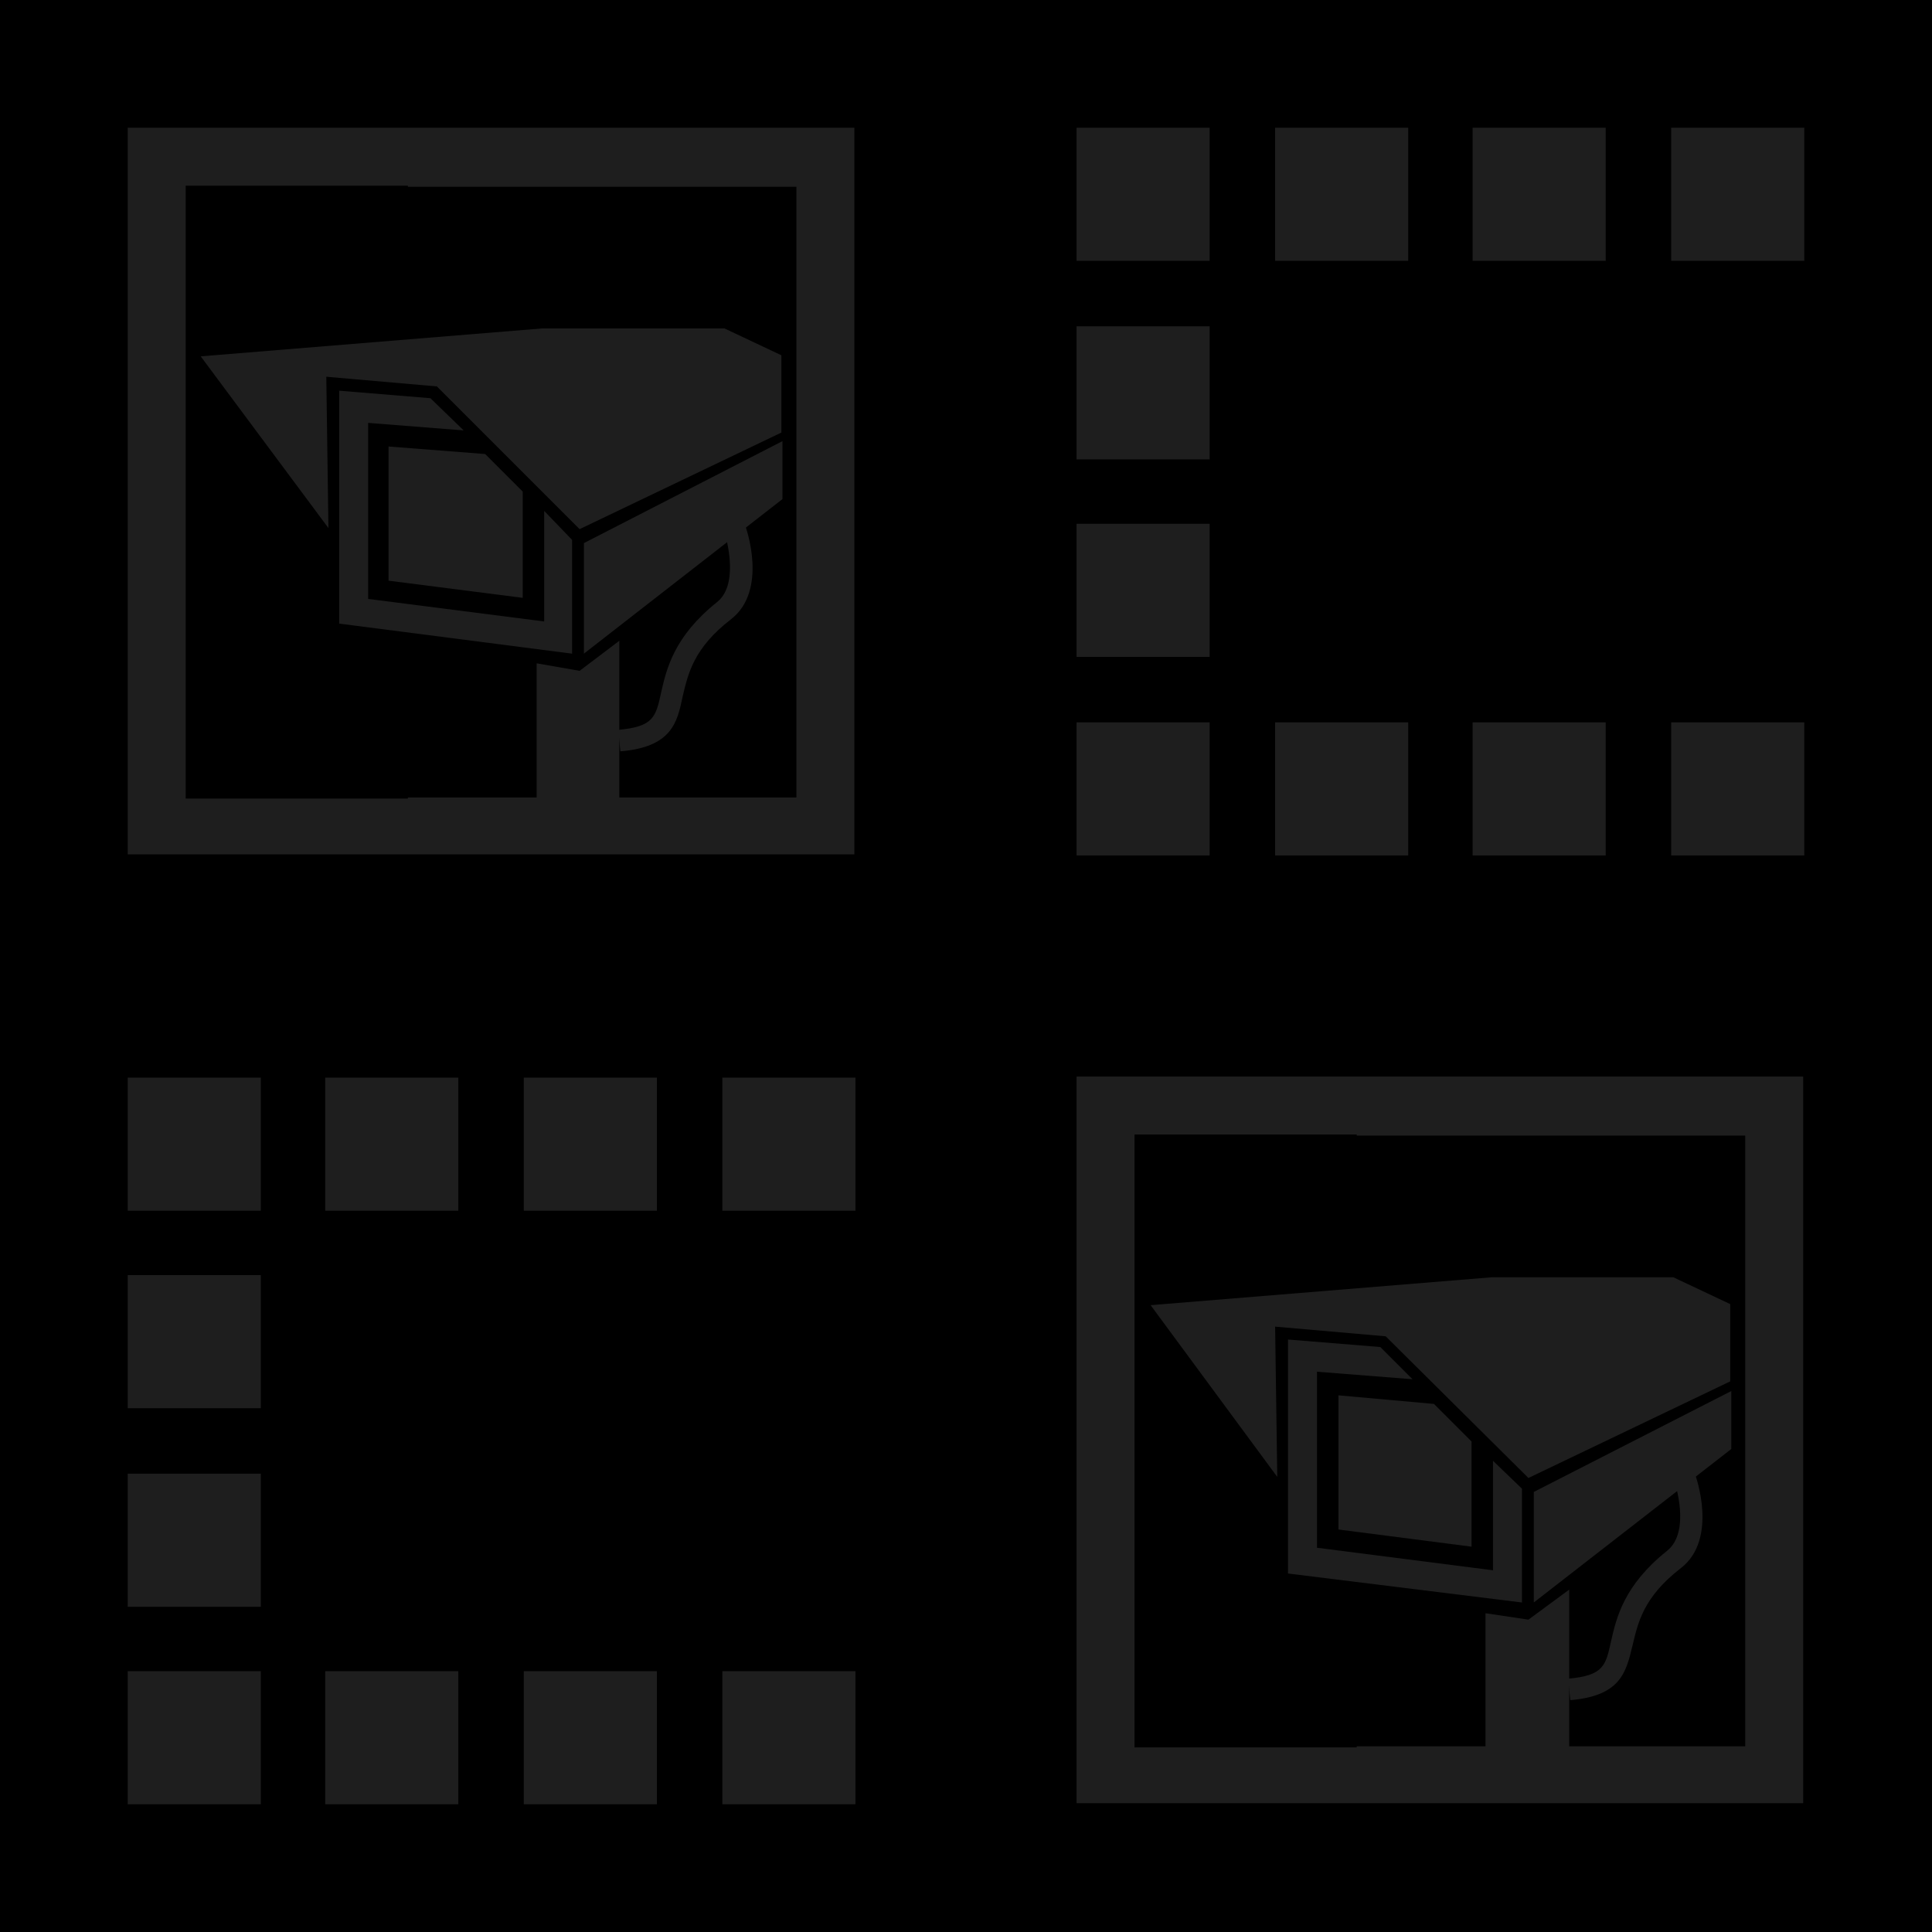 <?xml version="1.0" encoding="utf-8"?>
<!-- Generator: Adobe Illustrator 28.3.0, SVG Export Plug-In . SVG Version: 6.00 Build 0)  -->
<svg version="1.1" id="Layer_1" xmlns="http://www.w3.org/2000/svg" xmlns:xlink="http://www.w3.org/1999/xlink" x="0px" y="0px"
	 viewBox="0 0 180 180" style="enable-background:new 0 0 180 180;" xml:space="preserve">
<style type="text/css">
	.st0{display:none;}
	.st1{display:inline;}
	.st2{opacity:0.2;}
	.st3{fill:#D2D2D1;}
	.st4{fill:#1E1E1E;}
</style>
<g id="Layer_1_00000033333346101147464870000006864510669864543619_" class="st0">
	<g id="Page-1_00000029005587159464984960000000682641638809673898_" class="st1">
		<g id="Group-2">
			<g id="Rectangle">
			</g>
			<g id="bg-sjsu-diamonds_00000004544156421893490300000017125735391329997230_" class="st2">
				<g id="Page-1" transform="translate(-1, -1)">
					<g>
						<g id="bg-sjsu-diamonds">
							<g id="Contact">
								<g id="Group-14636-Clipped">
									<g id="path-1_00000073720082766216557710000015673297739712202147_">
									</g>
									<g id="Group-14636">
										
											<g id="Fill-14634-Clipped_00000137091087801533912020000013375108893277873559_" transform="translate(0, 156)">
											<g>
												<g id="Group">
													<g id="Fill-14634-Clipped">
														<g id="path-3_00000106865885177844084570000017998492865020470206_">
														</g>
														<path id="Fill-14634" class="st3" d="M0.4,12.6L0.4,12.6l0.8-0.8L2,11l0.7-0.7l0.1-0.1L2.6,10l-0.7,0.2l0,0
															c-0.2,0-0.3,0-0.4-0.1l-4.8-4.8c-1.4-1.5-1.9-2.6-0.9-4.5l-0.2-0.2c0,0-1.6,1.6-1.4,3.1c0.1,0.8,0.5,1.7,1.4,2.7
															l4.8,4.8l0,0c0.1,0.1,0.2,0.3,0.2,0.4l0,0l0,0l-0.2,0.7L0.4,12.6z"/>
													</g>
												</g>
											</g>
										</g>
									</g>
								</g>
								<g id="Group-14639-Clipped">
									<g id="path-1_00000002348090696110175860000002470459258572261538_">
									</g>
									<g id="Group-14639">
										
											<g id="Fill-14637-Clipped_00000162327679804638404030000000199826518976678280_" transform="translate(0, 153)">
											<g>
												<g id="Group_00000183938749538222030360000016171196483736424332_">
													<g id="Fill-14637-Clipped">
														<g id="path-5_00000165925058313408136910000011477201023822428555_">
														</g>
														<path id="Fill-14637" class="st3" d="M-1.2,7.7C0.9,9.6,4.1,6,5.5,7.4c0.7,0.7,0.2,1.7-0.3,2.3
															c-0.2,0.2-0.6,0.5-1,0.7c-0.3,0.1-0.8,0.3-1.3,0.2c-0.1,0-0.1,0-0.1,0l0,0l0,0l-0.1,0.1l-0.1,0.1l1.7,1l0.1-0.1
															c0-0.1,0.2-0.3,0.2-0.3c0.5-0.3,0.7-0.5,1.1-0.8c1.4-1.2,2.1-3,0.8-4.3C4.3,4,1.3,7.9-0.3,6.3C-1,5.6-0.6,4.2-0.1,3.7
															c0.4-0.4,0.9-0.7,1.5-1c0.7-0.3,1.5-0.3,1.5-0.3L3,2.2L1.2,1.1L1.1,1.2c0,0,0.1,0.2-0.1,0.3l0,0
															C0.3,1.9-0.2,2.3-0.7,2.8C-2.5,4.6-2.3,6.7-1.2,7.7"/>
													</g>
												</g>
											</g>
										</g>
									</g>
								</g>
								<g id="Fill-14653-Clipped">
									<g id="path-1_00000130628248121630929990000017999178155182690746_">
									</g>
									<path id="Fill-14653" class="st3" d="M2,168.1l0.2,0.2l0,0l2,2l0,0l0.2,0.2l0.2-0.2l-0.2-0.7l0,0c0-0.1,0-0.3,0.1-0.4l0,0
										l3.5-3.5c1.3-1.3,2.6-1.5,3.6-0.6l0,0c0.1,0.1,0.1,0.1,0.2,0.2c1,1,0.9,2.3-0.5,3.7l-2.8,2.8c-0.4,0.4-0.6,0.6-0.7,0.7
										c-0.1,0.1-0.3,0.1-0.4,0.1l0,0l0,0l-0.7-0.2l-0.2,0.2l0.1,0.1l0,0l2,2l0,0l0.2,0.2l0.2-0.2L8.8,174l0,0
										c0-0.2,0-0.3,0.1-0.5l0,0l3.5-3.5c0.7-0.7,1.4-1.4,1.5-2.5c0-0.5-0.1-1-0.3-1.4c0,0,0-0.1-0.1-0.2l-0.1-0.1
										c-0.3-0.6-1.2-1.7-2.4-2.2l0,0l0,0l0,0c-0.4-0.2-0.9-0.3-1.3-0.3c-1.1,0.1-1.8,0.7-2.5,1.5l-3.5,3.5l0,0
										c-0.1,0.1-0.3,0.2-0.4,0.1l0,0l0,0L2.2,168L2,168.1z"/>
								</g>
								<g id="Fill-14655-Clipped">
									<g id="path-1_00000167385711433936521310000015766507230922088630_">
									</g>
									<path id="Fill-14655" class="st3" d="M14.6,180.7L14.6,180.7l0.8,0.8l0.8,0.8l0.7,0.7l0.1,0.1l0.2-0.2l-0.2-0.7l0,0
										c0-0.2,0-0.3,0.1-0.4l4.8-4.8c1.5-1.4,2.6-1.9,4.5-0.9l0.2-0.2c0,0-1.6-1.6-3.1-1.4l0,0c-0.8,0.1-1.7,0.5-2.7,1.4l-4.8,4.8
										l0,0c-0.1,0.1-0.3,0.2-0.4,0.2l0,0l0,0l-0.7-0.2L14.6,180.7z"/>
								</g>
								<g id="Fill-14657-Clipped">
									<g id="path-1_00000072254434996682242220000013833186030096836796_">
									</g>
									<path id="Fill-14657" class="st3" d="M22.4,179.1c-1.9,2.1,1.7,5.3,0.3,6.7c-0.7,0.7-1.7,0.2-2.3-0.3
										c-0.2-0.2-0.5-0.6-0.7-1c-0.1-0.3-0.3-0.8-0.2-1.3c0-0.1,0-0.1,0-0.1l0,0l0,0l-0.1-0.1l-0.1-0.1l-1,1.7l0.1,0.1
										c0.1,0,0.3,0.2,0.3,0.2c0.3,0.5,0.5,0.7,0.8,1.1c1.2,1.4,3,2.1,4.3,0.8c2.2-2.2-1.8-5.2-0.2-6.8c0.7-0.7,2.1-0.3,2.6,0.3
										c0.4,0.4,0.7,0.9,1,1.5c0.3,0.7,0.3,1.5,0.3,1.5l0.2,0.1l1.1-1.9l-0.1-0.1c0,0-0.2,0.1-0.3-0.1l0,0
										c-0.3-0.6-0.8-1.1-1.2-1.6C25.6,177.9,23.5,178,22.4,179.1"/>
								</g>
								<g id="Fill-14659-Clipped">
									<g id="path-1_00000129178986984751751870000011570120481860558739_">
									</g>
									<path id="Fill-14659" class="st3" d="M13.8,170.5c-1.9,2.1,1.7,5.3,0.3,6.7c-0.7,0.7-1.7,0.2-2.3-0.3
										c-0.2-0.2-0.5-0.6-0.7-1c-0.1-0.3-0.3-0.8-0.2-1.3c0-0.1,0-0.1,0-0.1l0,0l0,0l-0.1-0.1l-0.1-0.1l-1,1.7l0.1,0.1
										c0.1,0,0.3,0.2,0.3,0.2c0.3,0.5,0.5,0.7,0.8,1.1c1.2,1.4,3,2.1,4.3,0.8c2.2-2.2-1.7-5.2-0.2-6.8c0.7-0.7,2.1-0.3,2.6,0.3
										c0.4,0.4,0.7,0.9,1,1.5c0.3,0.7,0.3,1.5,0.3,1.5l0.2,0.1l1.1-1.9l-0.1-0.1c0,0-0.2,0.1-0.3-0.1l0,0
										c-0.3-0.6-0.8-1.1-1.2-1.6C17,169.2,14.9,169.4,13.8,170.5"/>
								</g>
								<g id="Group-14663-Clipped">
									<g id="path-1_00000149370690091923790930000009858880754695294106_">
									</g>
									<g id="Group-14663">
										
											<g id="Fill-14661-Clipped_00000036971351520669473910000004164880937035649456_" transform="translate(0, 107)">
											<g>
												<g id="Group_00000011727245093148847680000017784273191782513338_">
													<g id="Fill-14661-Clipped">
														<g id="path-7_00000011747047721453666290000007978532639030557855_">
														</g>
														<path id="Fill-14661" class="st3" d="M-1.6,36.4l0.2-0.2l2-2.1L3,31.8l2-2l0.2-0.2L4.8,29l-2.1,0.7H2.6
															c-0.5,0.1-0.9-0.1-1.2-0.4l-14.1-14.1c-4.2-4.4-5.5-7.5-2.6-13.3l-0.5-0.5c0,0-4.5,4.6-4.1,9.1
															c0.2,2.3,1.4,4.9,4.1,7.8l14.1,14.1l0,0c0.4,0.3,0.6,0.8,0.4,1.3v0.1l0,0L-2,35.9L-1.6,36.4z"/>
													</g>
												</g>
											</g>
										</g>
									</g>
								</g>
								<g id="Group-14666-Clipped">
									<g id="path-1_00000044177128074440521450000005269212141630925196_">
									</g>
									<g id="Group-14666">
										
											<g id="Fill-14664-Clipped_00000032633269576591958440000001864237401677685915_" transform="translate(0, 100)">
											<g>
												<g id="Group_00000031187360491851220990000002709460273297641396_">
													<g id="Fill-14664-Clipped">
														<g id="path-9_00000106859487246733509460000010306601341115545219_">
														</g>
														<path id="Fill-14664" class="st3" d="M-6.3,20.4c6.1,5.6,15.4-5,19.5-1c2.1,2.1,0.7,5-1,6.7c-0.6,0.6-1.8,1.5-2.8,1.9
															c-0.8,0.4-2.4,0.7-3.8,0.6c-0.2,0-0.3,0-0.3,0l0,0l0,0L5,28.8l-0.3,0.3L9.8,32l0.4-0.4c-0.1-0.4,0.6-0.9,0.6-0.9
															c1.3-0.8,2.1-1.4,3.3-2.4c4-3.6,6-8.9,2.3-12.7C10,9.4,1,20.8-3.7,16.2c-2.1-2.1-0.9-6,0.8-7.7
															c1.2-1.2,2.7-2.2,4.3-2.9c2.1-0.9,4.4-0.7,4.4-0.7l0.4-0.5L0.6,1.1L0.3,1.4c0,0,0.2,0.6-0.4,1l0,0
															c-1.7,1-3.3,2.2-4.7,3.6C-10,11.2-9.6,17.4-6.3,20.4"/>
													</g>
												</g>
											</g>
										</g>
									</g>
								</g>
								<g id="Fill-14677-Clipped">
									<g id="path-1_00000078764257166511624650000011597972690313553550_">
									</g>
									<path id="Fill-14677" class="st3" d="M3.2,142.1l0.4,0.5l0,0l5.9,5.9l0,0l0.4,0.4l0.5-0.5l-0.7-2.1v-0.1
										c-0.1-0.4,0-0.9,0.3-1.2l0.1-0.1l10.2-10.2c3.8-3.8,7.5-4.4,10.4-1.6l0,0c0.1,0.2,0.3,0.3,0.5,0.5c3,3,2.5,6.8-1.4,10.7
										l-8.1,8.1c-1.2,1.2-1.8,1.8-2.2,2.2c-0.3,0.3-0.7,0.4-1.2,0.3h-0.1l0,0l-2.1-0.7l-0.5,0.5l0.4,0.4l0,0l5.9,5.9l0,0l0.4,0.5
										l0.5-0.5l-0.7-2.1v-0.1c-0.1-0.5,0.1-1,0.4-1.3l0,0l10.1-10.1c2.1-2.1,4.1-4,4.3-7.3c0.1-1.4-0.3-2.8-0.9-4.1
										c0,0-0.1-0.2-0.3-0.6c-0.1-0.1-0.2-0.3-0.3-0.4c-1-1.7-3.4-5-7-6.5c0,0,0,0-0.1,0c0,0-0.1,0-0.1-0.1l0,0
										c-1.2-0.5-2.5-0.8-3.8-0.8c-3.2,0.2-5.2,2.2-7.3,4.3l-9.9,10l0,0c-0.4,0.3-0.8,0.5-1.3,0.4H5.8l0,0l-2.1-0.7L3.2,142.1z"/>
								</g>
								<g id="Fill-14679-Clipped">
									<g id="path-1_00000026848489647404622510000002179413168160602541_">
									</g>
									<path id="Fill-14679" class="st3" d="M39.9,178.8l0.2,0.2l2,2.1l2.3,2.3l2,2l0.2,0.2l0.5-0.5l-0.7-2.1v-0.1
										c-0.1-0.5,0.1-0.9,0.4-1.2l14.1-14.1c4.4-4.2,7.5-5.5,13.3-2.6l0.5-0.5c0,0-4.6-4.5-9.1-4.1l0,0c-2.3,0.2-4.9,1.4-7.8,4.1
										l-14.1,14.1l0,0c-0.4,0.4-0.8,0.6-1.3,0.4h-0.1l0,0l-2.1-0.7L39.9,178.8z"/>
								</g>
								<g id="Fill-14681-Clipped">
									<g id="path-1_00000081627256891394490820000009751955233435392958_">
									</g>
									<path id="Fill-14681" class="st3" d="M62.9,174.1c-5.6,6.1,5.1,15.4,1,19.5c-2.1,2.1-5,0.7-6.7-1c-0.6-0.6-1.5-1.8-1.9-2.8
										c-0.3-0.8-0.7-2.4-0.6-3.8c0-0.2,0.1-0.4,0.1-0.4l0,0l0,0l-0.2-0.2l-0.3-0.3l-2.9,5.1l0.4,0.4c0.4-0.1,0.9,0.6,0.9,0.6
										c0.8,1.3,1.4,2.1,2.4,3.3c3.6,4,8.9,6,12.7,2.3c6.3-6.3-5.1-15.3-0.5-20c2.1-2.1,6-0.9,7.7,0.8c1.2,1.2,2.2,2.7,2.9,4.3
										c0.9,2.1,0.7,4.4,0.7,4.4l0.5,0.4l3.2-5.5l-0.3-0.3c0,0-0.6,0.2-1-0.4l0,0c-1-1.7-2.2-3.3-3.6-4.7
										C72.2,170.5,66,170.8,62.9,174.1"/>
								</g>
								<g id="Fill-14683-Clipped">
									<g id="path-1_00000031203593967802920090000010504216975638768037_">
									</g>
									<path id="Fill-14683" class="st3" d="M37.7,148.9c-5.6,6.1,5.1,15.4,1,19.5c-2.1,2.1-5,0.7-6.7-1c-0.6-0.6-1.5-1.8-1.9-2.8
										c-0.4-0.8-0.7-2.4-0.6-3.8c0-0.2,0-0.4,0-0.4l0,0l0,0l-0.2-0.2l-0.3-0.3l-2.9,5.1l0.4,0.4c0.4-0.1,0.9,0.6,0.9,0.6
										c0.8,1.3,1.4,2.1,2.4,3.3c3.6,4,8.9,6,12.7,2.3c6.3-6.3-5.1-15.3-0.5-20c2.1-2.1,6-0.9,7.7,0.8c1.2,1.2,2.2,2.7,2.9,4.3
										c0.9,2.1,0.7,4.4,0.7,4.4l0.5,0.4L57,156l-0.3-0.3c0,0-0.6,0.2-1-0.4l0,0c-1-1.7-2.2-3.3-3.6-4.7
										C47,145.3,40.8,145.6,37.7,148.9"/>
								</g>
								<g id="Fill-14733-Clipped">
									<g id="path-1_00000117676481941139553010000008080588230778365866_">
									</g>
									<path id="Fill-14733" class="st3" d="M77.7,91.2l0.2-0.2l0,0l2-2l0,0l0.2-0.2l-0.2-0.2L79.2,89l0,0c-0.1,0-0.3,0-0.4-0.1
										l0,0l-3.5-3.5c-1.3-1.3-1.5-2.6-0.5-3.6l0,0c0.1-0.1,0.1-0.1,0.2-0.2c1-1,2.3-0.9,3.7,0.5l2.8,2.8c0.4,0.4,0.6,0.6,0.7,0.7
										s0.1,0.3,0.1,0.4l0,0l-0.2,0.7l0.2,0.2l0.1-0.1l2-2l0,0l0.2-0.2l-0.2-0.2l-0.7,0.2l0,0c-0.2,0-0.3,0-0.4-0.1l0,0L79.8,81
										c-0.7-0.7-1.4-1.4-2.5-1.5c-0.5,0-1,0.1-1.4,0.3c0,0-0.1,0-0.2,0.1c0,0-0.1,0.1-0.2,0.1c-0.6,0.3-1.7,1.2-2.2,2.4l0,0
										c0,0,0,0,0,0.1l0,0c-0.2,0.4-0.3,0.9-0.3,1.3c0.1,1.1,0.7,1.8,1.5,2.5l3.5,3.5l0,0c0.1,0.1,0.2,0.3,0.1,0.4l0,0l-0.2,0.7
										L77.7,91.2z"/>
								</g>
								<g id="Fill-14735-Clipped">
									<g id="path-1_00000182509786927530576460000004561514508023530931_">
									</g>
									<path id="Fill-14735" class="st3" d="M90.3,78.7L90.3,78.7l0.8-0.8l0.8-0.8l0.7-0.7l0.1-0.1l-0.2-0.2l-0.7,0.2l0,0
										c-0.2,0-0.3,0-0.4-0.1l-4.8-4.8c-1.4-1.5-1.9-2.6-0.9-4.5l-0.2-0.2c0,0-1.6,1.6-1.4,3.1c0.1,0.8,0.5,1.7,1.4,2.7l4.8,4.8
										l0,0c0.1,0.1,0.2,0.3,0.2,0.4l0,0l0,0l-0.2,0.7L90.3,78.7z"/>
								</g>
								<g id="Fill-14737-Clipped">
									<g id="path-1_00000181803622901462034900000000312625540317990846_">
									</g>
									<path id="Fill-14737" class="st3" d="M88.7,70.8c2.1,1.9,5.3-1.7,6.7-0.3c0.7,0.7,0.2,1.7-0.3,2.3c-0.2,0.2-0.6,0.5-1,0.7
										c-0.3,0.1-0.8,0.3-1.3,0.2c-0.1,0-0.1,0-0.1,0l0,0l0,0l-0.1,0.1l-0.1,0.1l1.7,1l0.1-0.1c0-0.2,0.2-0.3,0.2-0.3
										c0.5-0.3,0.7-0.5,1.1-0.8c1.4-1.2,2.1-3,0.8-4.3c-2.2-2.2-5.2,1.7-6.8,0.2c-0.7-0.7-0.3-2.1,0.3-2.6c0.4-0.4,0.9-0.7,1.5-1
										c0.7-0.3,1.5-0.3,1.5-0.3l0.1-0.2l-1.9-1.1L91,64.3c0,0,0.1,0.2-0.1,0.3l0,0c-0.6,0.3-1.1,0.8-1.6,1.2
										C87.5,67.7,87.6,69.8,88.7,70.8"/>
								</g>
								<g id="Fill-14739-Clipped">
									<g id="path-1_00000109010524605217322380000010068010752918112939_">
									</g>
									<path id="Fill-14739" class="st3" d="M80.1,79.4c2.1,1.9,5.3-1.7,6.7-0.3c0.7,0.7,0.2,1.7-0.3,2.3c-0.2,0.2-0.6,0.5-1,0.7
										c-0.3,0.1-0.8,0.3-1.3,0.2c-0.1,0-0.1,0-0.1,0l0,0H84l-0.1,0.1l1.7,1l0.1-0.1c0-0.1,0.2-0.3,0.2-0.3
										c0.5-0.3,0.7-0.5,1.1-0.8c1.4-1.2,2.1-3,0.8-4.3c-2.2-2.2-5.2,1.7-6.8,0.2c-0.7-0.7-0.3-2.1,0.3-2.6c0.4-0.4,0.9-0.7,1.5-1
										c0.7-0.3,1.5-0.3,1.5-0.3l0.1-0.2l-1.9-1.1L82.4,73c0,0,0.1,0.2-0.1,0.3l0,0c-0.6,0.3-1.1,0.8-1.6,1.2
										C78.8,76.3,79,78.4,80.1,79.4"/>
								</g>
								<g id="Fill-14741-Clipped">
									<g id="path-1_00000099651014197058661220000001603671454693275051_">
									</g>
									<path id="Fill-14741" class="st3" d="M90.5,105.1l-0.2-0.2l0,0l-2-2l0,0l-0.2-0.2l-0.2,0.2l0.2,0.7l0,0
										c0,0.1,0,0.3-0.1,0.4l0,0l-3.5,3.5c-1.3,1.3-2.6,1.5-3.6,0.5l0,0c-0.1-0.1-0.1-0.1-0.2-0.2c-1-1-0.9-2.3,0.5-3.7l2.8-2.8
										c0.4-0.4,0.6-0.6,0.7-0.7s0.3-0.1,0.4-0.1l0,0l0.7,0.2l0.2-0.2l-0.1-0.1l0,0l-2-2l0,0l-0.2-0.2l-0.2,0.2l0.2,0.7l0,0
										c0,0.2,0,0.3-0.1,0.5l0,0l-3.5,3.5c-0.7,0.7-1.4,1.4-1.5,2.5c0,0.5,0.1,1,0.3,1.4c0,0,0,0.1,0.1,0.2c0,0.1,0.1,0.1,0.1,0.1
										c0.3,0.6,1.2,1.7,2.4,2.2l0,0l0,0l0,0c0.4,0.2,0.9,0.3,1.3,0.3c1.1-0.1,1.8-0.7,2.5-1.5l3.5-3.5l0,0
										c0.1-0.1,0.3-0.2,0.4-0.1l0,0l0,0l0.7,0.2L90.5,105.1z"/>
								</g>
								<g id="Fill-14743-Clipped">
									<g id="path-1_00000160185161053968703020000014941620875413342341_">
									</g>
									<path id="Fill-14743" class="st3" d="M78,92.5L78,92.5l-0.8-0.8L76.4,91l-0.7-0.7l-0.1-0.1l-0.2,0.2l0.2,0.7l0,0
										c0,0.2,0,0.3-0.1,0.4l-4.8,4.8c-1.5,1.4-2.6,1.9-4.5,0.9L66,97.4c0,0,1.6,1.6,3.1,1.4l0,0c0.8-0.1,1.7-0.5,2.7-1.4l4.8-4.8
										l0,0c0.1-0.1,0.3-0.2,0.4-0.2l0,0l0.7,0.2L78,92.5z"/>
								</g>
								<g id="Fill-14745-Clipped">
									<g id="path-1_00000005951791866319393360000011470670916062950075_">
									</g>
									<path id="Fill-14745" class="st3" d="M70.1,94.1c1.9-2.1-1.7-5.3-0.3-6.7c0.7-0.7,1.7-0.2,2.3,0.3c0.2,0.2,0.5,0.6,0.7,1
										c0.1,0.3,0.3,0.8,0.2,1.3c0,0.1,0,0.1,0,0.1l0,0l0,0l0.1,0.1l0.1,0.1l1-1.7L74,88.5c-0.2,0-0.3-0.2-0.3-0.2
										c-0.3-0.5-0.5-0.7-0.8-1.1c-1.2-1.4-3-2.1-4.3-0.8c-2.2,2.2,1.8,5.2,0.2,6.8C68,94,66.6,93.6,66.1,93
										c-0.4-0.4-0.7-0.9-1-1.5c-0.3-0.7-0.3-1.5-0.3-1.5l-0.2-0.1l-1.1,1.9l0.1,0.1c0,0,0.2-0.1,0.3,0.1l0,0
										c0.3,0.6,0.8,1.1,1.2,1.6C67,95.4,69.1,95.3,70.1,94.1"/>
								</g>
								<g id="Fill-14747-Clipped">
									<g id="path-1_00000123419805921974676680000012130412631465482880_">
									</g>
									<path id="Fill-14747" class="st3" d="M78.7,102.8c1.9-2.1-1.7-5.3-0.3-6.7c0.7-0.7,1.7-0.2,2.3,0.3c0.2,0.2,0.5,0.6,0.7,1
										c0.1,0.3,0.3,0.8,0.2,1.3c0,0.1,0,0.1,0,0.1l0,0l0.1,0.1l0.1,0.1l1-1.7l-0.1-0.1c-0.1,0-0.3-0.2-0.3-0.2
										c-0.3-0.5-0.5-0.7-0.8-1.1c-1.2-1.4-3-2.1-4.3-0.8c-2.2,2.2,1.7,5.2,0.2,6.8c-0.7,0.7-2.1,0.3-2.6-0.3
										c-0.4-0.4-0.7-0.9-1-1.5c-0.3-0.7-0.3-1.5-0.3-1.5l-0.2-0.1l-1.1,1.9l0.1,0.1c0,0,0.2-0.1,0.3,0.1l0,0
										c0.3,0.6,0.8,1.1,1.2,1.6C75.6,104,77.7,103.9,78.7,102.8"/>
								</g>
								<g id="Fill-14749-Clipped">
									<g id="path-1_00000176734852563380362390000002676692884728824193_">
									</g>
									<path id="Fill-14749" class="st3" d="M105.1,92.2l-0.2,0.2l0,0l-2,2l-0.2,0.2l0.2,0.2l0.7-0.2l0,0c0.1,0,0.3,0,0.4,0.1l0,0
										l3.5,3.5c1.3,1.3,1.5,2.6,0.6,3.6l0,0c-0.1,0.1-0.1,0.1-0.2,0.2c-1,1-2.3,0.9-3.7-0.5l-2.8-2.8c-0.4-0.4-0.6-0.6-0.7-0.7
										s-0.1-0.3-0.1-0.4l0,0l0,0l0.2-0.7l-0.2-0.2l-0.1,0.1l0,0l-2,2l0,0L98.3,99l0.2,0.2l0.7-0.2l0,0c0.2,0,0.3,0,0.5,0.1l0,0
										l3.5,3.5c0.7,0.7,1.4,1.4,2.5,1.5c0.5,0,1-0.1,1.4-0.3c0,0,0.1,0,0.2-0.1l0.1-0.1c0.6-0.3,1.7-1.2,2.2-2.4l0,0
										c0,0,0,0,0-0.1l0,0c0.2-0.4,0.3-0.9,0.3-1.3c-0.1-1.1-0.7-1.8-1.5-2.5l-3.5-3.5l0,0c-0.1-0.1-0.2-0.3-0.1-0.4l0,0l0,0
										l0.2-0.7L105.1,92.2z"/>
								</g>
								<g id="Fill-14751-Clipped">
									<g id="path-1_00000155854808900616576340000003133338716521620878_">
									</g>
									<path id="Fill-14751" class="st3" d="M92.5,104.7L92.5,104.7l-0.8,0.8l-0.8,0.8l-0.7,0.7l-0.1,0.1l0.2,0.2L91,107l0,0
										c0.2,0,0.3,0,0.4,0.1l4.8,4.8c1.4,1.5,1.9,2.6,0.9,4.5l0.2,0.2c0,0,1.5-1.6,1.4-3.1l0,0c-0.1-0.8-0.5-1.7-1.4-2.7l-4.8-4.8
										l0,0c-0.1-0.1-0.2-0.3-0.2-0.4l0,0l0,0l0.2-0.7V104.7z"/>
								</g>
								<g id="Fill-14753-Clipped">
									<g id="path-1_00000175317637163013849950000009719076658586105230_">
									</g>
									<path id="Fill-14753" class="st3" d="M94.1,112.6c-2.1-1.9-5.3,1.7-6.7,0.3c-0.7-0.7-0.2-1.7,0.3-2.3
										c0.2-0.2,0.6-0.5,1-0.7c0.3-0.1,0.8-0.3,1.3-0.2c0.1,0,0.1,0,0.1,0l0,0l0,0l0.1-0.1l0.1-0.1l-1.7-1l-0.1,0.1
										c0,0.1-0.2,0.3-0.2,0.3c-0.5,0.3-0.7,0.5-1.1,0.8c-1.4,1.2-2.1,3-0.8,4.3c2.2,2.2,5.2-1.7,6.8-0.2c0.7,0.7,0.3,2.1-0.3,2.6
										c-0.4,0.4-0.9,0.7-1.5,1c-0.7,0.3-1.5,0.3-1.5,0.3l-0.1,0.2l1.9,1.1l0.1-0.1c0,0-0.1-0.2,0.1-0.3l0,0
										c0.6-0.3,1.1-0.8,1.6-1.2C95.4,115.7,95.2,113.6,94.1,112.6"/>
								</g>
								<g id="Fill-14755-Clipped">
									<g id="path-1_00000007419533062545415990000014570694913055005851_">
									</g>
									<path id="Fill-14755" class="st3" d="M102.7,104c-2.1-1.9-5.3,1.7-6.7,0.3c-0.7-0.7-0.2-1.7,0.3-2.3c0.2-0.2,0.6-0.5,1-0.7
										c0.3-0.1,0.8-0.3,1.3-0.2c0.1,0,0.1,0,0.1,0l0,0l0,0l0.1-0.1H99l-1.7-1l-0.1,0.1c0,0.2-0.2,0.3-0.2,0.3
										c-0.5,0.3-0.7,0.5-1.1,0.8c-1.4,1.2-2.1,3-0.8,4.3c2.2,2.2,5.2-1.8,6.8-0.2c0.7,0.7,0.3,2.1-0.3,2.6
										c-0.4,0.4-0.9,0.7-1.5,1c-0.7,0.3-1.5,0.3-1.5,0.3l-0.1,0.2l1.9,1.1l0.1-0.1c0,0-0.1-0.2,0.1-0.3l0,0
										c0.6-0.3,1.1-0.8,1.6-1.2C104,107.1,103.8,105,102.7,104"/>
								</g>
								<g id="Fill-14757-Clipped">
									<g id="path-1_00000114031483379399539490000003390811334724966556_">
									</g>
									<path id="Fill-14757" class="st3" d="M92,78.2l0.2,0.2l0,0l2,2l0,0l0.2,0.2l0.2-0.2l-0.2-0.7l0,0c0-0.1,0-0.3,0.1-0.4l0,0
										l3.5-3.5c1.3-1.3,2.6-1.5,3.6-0.6l0,0c0.1,0.1,0.1,0.1,0.2,0.2c1,1,0.9,2.3-0.5,3.7l-2.8,2.8c-0.4,0.4-0.6,0.6-0.7,0.7
										s-0.3,0.1-0.4,0.1l0,0l0,0l-0.7-0.2l-0.2,0.2l0.1,0.1l0,0l2,2l0,0l0.2,0.2l0.2-0.2l-0.2-0.7l0,0c0-0.2,0-0.3,0.1-0.5l0,0
										l3.5-3.5c0.7-0.7,1.4-1.4,1.5-2.5c0-0.5-0.1-1-0.3-1.4c0,0,0-0.1-0.1-0.2l-0.1-0.1c-0.3-0.6-1.2-1.7-2.4-2.2l0,0l0,0l0,0
										c-0.4-0.2-0.9-0.3-1.3-0.3c-1.1,0.1-1.8,0.7-2.5,1.5l-3.5,3.5l0,0c-0.1,0.1-0.3,0.2-0.4,0.1l0,0l0,0l-0.7-0.2L92,78.2z"/>
								</g>
								<g id="Fill-14759-Clipped">
									<g id="path-1_00000158751034576465742210000006342839661157051777_">
									</g>
									<path id="Fill-14759" class="st3" d="M104.5,90.8L104.5,90.8l0.8,0.8l0.8,0.8l0.7,0.7l0.1,0.1L107,93l-0.2-0.7l0,0
										c0-0.2,0-0.3,0.1-0.4l4.8-4.8c1.5-1.4,2.6-1.9,4.5-0.9l0.2-0.2c0,0-1.6-1.6-3.1-1.4l0,0c-0.8,0.1-1.7,0.5-2.7,1.4l-4.8,4.8
										l0,0c-0.1,0.1-0.3,0.2-0.4,0.2l0,0l0,0l-0.7-0.2H104.5z"/>
								</g>
								<g id="Fill-14761-Clipped">
									<g id="path-1_00000144337060953908463800000017706890389897416890_">
									</g>
									<path id="Fill-14761" class="st3" d="M112.4,89.2c-1.9,2.1,1.7,5.3,0.3,6.7c-0.7,0.7-1.7,0.2-2.3-0.3
										c-0.2-0.2-0.5-0.6-0.7-1c-0.1-0.3-0.3-0.8-0.2-1.3c0-0.1,0-0.1,0-0.1l0,0l0,0l-0.1-0.1l-0.1-0.1l-1,1.7l0.1,0.1
										c0.1,0,0.3,0.2,0.3,0.2c0.3,0.5,0.5,0.7,0.8,1.1c1.2,1.4,3,2.1,4.3,0.8c2.2-2.2-1.8-5.2-0.2-6.8c0.7-0.7,2.1-0.3,2.6,0.3
										c0.4,0.4,0.7,0.9,1,1.5c0.3,0.7,0.3,1.5,0.3,1.5l0.2,0.1l1.1-1.9l-0.1-0.1c0,0-0.2,0.1-0.3-0.1l0,0
										c-0.3-0.6-0.8-1.1-1.2-1.6C115.5,87.9,113.4,88,112.4,89.2"/>
								</g>
								<g id="Fill-14763-Clipped">
									<g id="path-1_00000104691471299959743780000007713761420656534178_">
									</g>
									<path id="Fill-14763" class="st3" d="M103.7,80.6c-1.9,2.1,1.7,5.3,0.3,6.7c-0.7,0.7-1.7,0.2-2.3-0.3
										c-0.2-0.2-0.5-0.6-0.7-1c-0.1-0.3-0.3-0.8-0.2-1.3c0-0.1,0-0.1,0-0.1l0,0l0,0l-0.1-0.1l-0.1-0.1l-1,1.7l0.1,0.1
										c0.1,0,0.3,0.2,0.3,0.2c0.3,0.5,0.5,0.7,0.8,1.1c1.2,1.4,3,2.1,4.3,0.8c2.2-2.2-1.7-5.2-0.2-6.8c0.7-0.7,2.1-0.3,2.6,0.3
										c0.4,0.4,0.7,0.9,1,1.5c0.3,0.7,0.3,1.5,0.3,1.5l0.2,0.1l1.1-1.9l-0.1-0.1c0,0-0.2,0.1-0.3-0.1l0,0
										c-0.3-0.6-0.8-1.1-1.2-1.6C106.9,79.3,104.8,79.4,103.7,80.6"/>
								</g>
								<g id="Fill-14765-Clipped">
									<g id="path-1_00000009549982231926428270000003755768909852992954_">
									</g>
									<path id="Fill-14765" class="st3" d="M51.5,90.2l0.4-0.4l0,0l5.9-5.9l0,0l0.4-0.5l-0.5-0.5l-2.1,0.7h-0.1
										c-0.4,0.1-0.9,0-1.2-0.3l-0.1-0.1l-10-10.1c-3.8-3.8-4.4-7.5-1.6-10.4l0,0c0.2-0.2,0.3-0.3,0.5-0.5c3-3,6.8-2.5,10.7,1.4
										l8.1,8.1c1.2,1.2,1.8,1.8,2.2,2.2c0.3,0.3,0.4,0.7,0.3,1.2v0.1l-0.7,2.1l0.5,0.5l0.4-0.4l0,0l5.9-5.9l0,0l0.4-0.5l-0.5-0.5
										l-2.1,0.7h-0.1c-0.5,0.1-1-0.1-1.3-0.4l0,0L56.8,60.6c-2.1-2.1-4-4.1-7.3-4.3c-1.4-0.1-2.8,0.3-4.1,0.9
										c0,0-0.2,0.1-0.6,0.3c-0.1,0.1-0.3,0.2-0.4,0.3c-1.7,1-5,3.4-6.5,7l0,0c0,0.1-0.1,0.1-0.1,0.2l0,0
										c-0.5,1.2-0.8,2.5-0.8,3.8c0.2,3.2,2.2,5.2,4.3,7.3l10.1,10.2l0,0c0.3,0.4,0.5,0.8,0.4,1.3v0.1l-0.7,2.1L51.5,90.2z"/>
								</g>
								<g id="Fill-14767-Clipped">
									<g id="path-1_00000153699050202226649540000001464776909403724471_">
									</g>
									<path id="Fill-14767" class="st3" d="M88.3,53.5l0.2-0.2l2-2.1l2.3-2.3l2-2l0.2-0.2l-0.5-0.5l-2.1,0.7h-0.1
										c-0.5,0.1-0.9-0.1-1.2-0.4L77.2,32.3C73,28,71.7,24.8,74.6,19L74,18.5c0,0-4.5,4.6-4.1,9.1c0.2,2.3,1.4,4.9,4.1,7.8
										l14.1,14.1l0,0c0.4,0.3,0.6,0.8,0.4,1.3v0.1l0,0L87.8,53L88.3,53.5z"/>
								</g>
								<g id="Fill-14769-Clipped">
									<g id="path-1_00000136369045676036533400000013454352422515666618_">
									</g>
									<path id="Fill-14769" class="st3" d="M83.6,30.5c6.1,5.6,15.4-5,19.5-1c2.1,2.1,0.7,5-1,6.7c-0.6,0.6-1.8,1.5-2.8,1.9
										c-0.8,0.4-2.4,0.8-3.8,0.6c-0.2,0-0.3,0-0.3,0l0,0l0,0L95,38.9l-0.3,0.3l5.1,2.9l0.4-0.4c-0.1-0.4,0.6-0.9,0.6-0.9
										c1.3-0.8,2.1-1.4,3.3-2.4c4-3.6,6-8.9,2.3-12.7c-6.3-6.3-15.3,5.1-20,0.5c-2.1-2.1-0.9-6,0.8-7.7c1.2-1.2,2.7-2.2,4.3-2.9
										c2.1-0.9,4.4-0.7,4.4-0.7l0.4-0.5l-5.5-3.2l-0.3,0.3c0,0,0.2,0.6-0.4,1l0,0c-1.7,1-3.3,2.2-4.7,3.6
										C80,21.3,80.3,27.5,83.6,30.5"/>
								</g>
								<g id="Fill-14771-Clipped">
									<g id="path-1_00000101088281786855630830000010511467563789925026_">
									</g>
									<path id="Fill-14771" class="st3" d="M58.4,55.7c6.1,5.6,15.4-5,19.5-1c2.1,2.1,0.7,5-1,6.7c-0.6,0.6-1.8,1.5-2.8,1.9
										c-0.8,0.3-2.4,0.7-3.8,0.6c-0.2,0-0.3,0-0.3,0l0,0l-0.2,0.2l-0.3,0.3l5.1,2.9l0.4-0.4c-0.1-0.4,0.6-0.9,0.6-0.9
										c1.3-0.8,2.1-1.4,3.3-2.4c4-3.6,6-8.9,2.3-12.7c-6.3-6.3-15.3,5.1-20,0.5c-2.1-2.1-0.9-6,0.8-7.7c1.2-1.2,2.7-2.2,4.3-2.9
										c2.1-0.9,4.4-0.7,4.4-0.7l0.4-0.5l-5.5-3.2l-0.3,0.3c0,0,0.2,0.6-0.4,1l0,0c-1.7,1-3.3,2.2-4.7,3.6
										C54.8,46.5,55.1,52.6,58.4,55.7"/>
								</g>
								<g id="Fill-14773-Clipped">
									<g id="path-1_00000068675735255737133560000004719700832256797621_">
									</g>
									<path id="Fill-14773" class="st3" d="M89,130.8l-0.4-0.5l0,0l-5.9-5.9l0,0l-0.5-0.4l-0.5,0.5l0.7,2.1v0.1
										c0.1,0.4,0,0.8-0.3,1.2L82,128l-10.2,10.2c-3.8,3.8-7.5,4.4-10.4,1.6l0,0c-0.2-0.2-0.3-0.3-0.5-0.5c-3-3-2.5-6.8,1.4-10.7
										l8.1-8.1c1.2-1.2,1.8-1.8,2.2-2.2c0.3-0.3,0.7-0.4,1.2-0.3h0.1l2.1,0.7l0.5-0.5l-0.4-0.4l0,0l-5.9-5.9l0,0l-0.5-0.4
										l-0.5,0.5l0.7,2.1v0.1c0.1,0.5-0.1,1-0.4,1.3l0,0l-10.1,10.1c-2.1,2.1-4.1,4-4.3,7.3c-0.1,1.4,0.3,2.8,0.9,4.1
										c0,0,0.1,0.2,0.3,0.6c0.1,0.1,0.2,0.3,0.3,0.4c1,1.7,3.4,5,7,6.5c0,0,0,0,0.1,0s0.1,0,0.1,0.1l0,0c1.2,0.5,2.5,0.8,3.8,0.8
										c3.2-0.2,5.2-2.2,7.3-4.3L85.1,131l0,0c0.3-0.3,0.8-0.5,1.3-0.4h0.1l0,0l2.1,0.7L89,130.8z"/>
								</g>
								<g id="Fill-14775-Clipped">
									<g id="path-1_00000135672886462112806430000012811919300703257263_">
									</g>
									<path id="Fill-14775" class="st3" d="M52.3,94.1l-0.2-0.2L50,91.8l-2.3-2.3l-2-2l-0.2-0.2L45,87.8l0.7,2.1V90
										c0.1,0.5-0.1,0.9-0.4,1.2l-14.1,14.1c-4.4,4.2-7.5,5.5-13.3,2.6l-0.5,0.5c0,0,4.6,4.5,9.1,4.1l0,0c2.3-0.2,4.9-1.4,7.8-4.1
										l14.1-14.1l0,0c0.4-0.4,0.8-0.6,1.3-0.4h0.1l2.1,0.7L52.3,94.1z"/>
								</g>
								<g id="Fill-14777-Clipped">
									<g id="path-1_00000132089369524585513810000015478792337305861033_">
									</g>
									<path id="Fill-14777" class="st3" d="M29.3,98.7c5.6-6.1-5.1-15.4-1-19.5c2.1-2.1,5-0.7,6.7,1c0.6,0.6,1.5,1.8,1.9,2.8
										c0.4,0.8,0.7,2.4,0.6,3.8c0,0.2-0.1,0.3-0.1,0.3l0,0l0,0l0.2,0.2l0.3,0.3l2.9-5.1l-0.4-0.4c-0.4,0.1-0.9-0.6-0.9-0.6
										c-0.8-1.3-1.4-2.1-2.4-3.3c-3.6-4-8.9-6-12.7-2.3c-6.3,6.3,5.1,15.3,0.5,20c-2.1,2.1-6,0.9-7.7-0.8
										c-1.2-1.2-2.2-2.7-2.9-4.3c-0.9-2.1-0.7-4.4-0.7-4.4L13.1,86L10,91.8l0.3,0.3c0,0,0.6-0.2,1,0.4l0,0c1,1.7,2.2,3.3,3.6,4.7
										C20.1,102.4,26.2,102.1,29.3,98.7"/>
								</g>
								<g id="Fill-14779-Clipped">
									<g id="path-1_00000062900803419546511660000012424596745567316383_">
									</g>
									<path id="Fill-14779" class="st3" d="M54.5,123.9c5.6-6.1-5.1-15.4-1-19.5c2.1-2.1,5-0.7,6.7,1c0.6,0.6,1.5,1.8,1.9,2.8
										c0.3,0.8,0.7,2.4,0.6,3.8c0,0.2-0.1,0.4-0.1,0.4l0,0l0.2,0.2l0.3,0.3l2.9-5.1l-0.4-0.4c-0.4,0.1-0.9-0.6-0.9-0.6
										c-0.8-1.3-1.4-2.1-2.4-3.3c-3.6-4-8.9-6-12.7-2.3c-6.3,6.3,5.1,15.3,0.5,20c-2.1,2.1-6,0.9-7.7-0.8
										c-1.2-1.2-2.2-2.7-2.9-4.3c-0.9-2.1-0.7-4.4-0.7-4.4l-0.5-0.4l-3.2,5.5l0.3,0.3c0,0,0.6-0.2,1,0.4l0,0
										c1,1.7,2.2,3.3,3.6,4.7C45.3,127.6,51.4,127.3,54.5,123.9"/>
								</g>
								<g id="Fill-14781-Clipped">
									<g id="path-1_00000125572005183038977980000009993430856201014172_">
									</g>
									<path id="Fill-14781" class="st3" d="M131.5,93l-0.4,0.5l0,0l-5.9,5.9l-0.4,0.5l0.5,0.5l2.1-0.7h0.1c0.4-0.1,0.9,0,1.2,0.3
										l0.1,0.1l10.2,10.2c3.8,3.8,4.4,7.5,1.6,10.4l0,0c-0.2,0.1-0.3,0.3-0.5,0.4c-3,3-6.8,2.5-10.7-1.4l-8.1-8.1
										c-1.2-1.2-1.8-1.8-2.2-2.2c-0.3-0.3-0.4-0.7-0.3-1.2v-0.1l0,0l0.7-2.1l-0.5-0.5l-0.4,0.4l0,0l-5.9,5.9l0,0l-0.5,0.5
										l0.5,0.5l2.1-0.7h0.1c0.5-0.1,1,0.1,1.3,0.4l0,0l10.1,10.1c2.1,2.1,4,4.1,7.3,4.3c1.4,0.1,2.8-0.3,4.1-0.9
										c0,0,0.2-0.1,0.6-0.3c0.1-0.1,0.3-0.2,0.4-0.3c1.7-1,5-3.4,6.5-7l0,0c0-0.1,0.1-0.1,0.1-0.2l0,0c0.5-1.2,0.8-2.5,0.8-3.8
										c-0.2-3.3-2.2-5.2-4.3-7.3l-10.1-10.2l0,0c-0.3-0.4-0.5-0.8-0.4-1.3v-0.1l0,0l0.7-2.1L131.5,93z"/>
								</g>
								<g id="Fill-14783-Clipped">
									<g id="path-1_00000093862147660714020940000002523330368069549239_">
									</g>
									<path id="Fill-14783" class="st3" d="M94.7,129.7l-0.2,0.2l-2.1,2.1l-2.3,2.3l-2,2l-0.2,0.3l0.5,0.5l2.1-0.7h0.1
										c0.4-0.1,0.9,0.1,1.2,0.4l14.1,14.1c4.2,4.4,5.5,7.5,2.6,13.3l0.5,0.5c0,0,4.5-4.6,4.1-9.1l0,0c-0.2-2.3-1.4-4.9-4.1-7.8
										l-14.1-14.1l0,0c-0.4-0.4-0.6-0.8-0.4-1.3v-0.1l0,0l0.7-2.1L94.7,129.7z"/>
								</g>
								<g id="Fill-14785-Clipped">
									<g id="path-1_00000140723282295325170610000013293318099031325586_">
									</g>
									<path id="Fill-14785" class="st3" d="M99.4,152.7c-6.1-5.6-15.4,5.1-19.5,1c-2.1-2.1-0.7-5,1-6.7c0.6-0.6,1.8-1.5,2.8-1.9
										c0.8-0.3,2.4-0.7,3.8-0.6c0.2,0,0.3,0.1,0.3,0.1l0,0l0,0l0.2-0.2l0.3-0.3l-5.1-2.9l-0.4,0.4c0.1,0.4-0.6,0.9-0.6,0.9
										c-1.3,0.8-2.1,1.4-3.3,2.4c-4,3.6-6,8.9-2.3,12.7c6.3,6.3,15.3-5.1,20-0.5c2.1,2.1,0.9,6-0.8,7.7c-1.2,1.2-2.7,2.2-4.3,2.9
										c-2.1,0.9-4.4,0.7-4.4,0.7l-0.4,0.5l5.5,3.2l0.3-0.3c0,0-0.2-0.6,0.4-1l0,0c1.7-1,3.3-2.2,4.7-3.6
										C103.1,161.9,102.7,155.7,99.4,152.7"/>
								</g>
								<g id="Fill-14787-Clipped">
									<g id="path-1_00000136381362363171022160000002727710309610364094_">
									</g>
									<path id="Fill-14787" class="st3" d="M124.6,127.5c-6.1-5.6-15.4,5.1-19.5,1c-2.1-2.1-0.7-5,1-6.7c0.6-0.6,1.8-1.5,2.8-1.9
										c0.8-0.4,2.4-0.7,3.8-0.6c0.2,0,0.4,0.1,0.4,0.1l0,0l0,0l0.2-0.2l0.3-0.3l-5.1-2.9l-0.4,0.4c0.1,0.4-0.6,0.9-0.6,0.9
										c-1.3,0.8-2.1,1.4-3.3,2.4c-4,3.6-6,8.9-2.3,12.7c6.3,6.3,15.3-5.1,20-0.5c2.1,2.1,0.9,6-0.8,7.7c-1.2,1.2-2.7,2.2-4.3,2.9
										c-2.1,0.9-4.4,0.7-4.4,0.7l-0.4,0.5l5.5,3.2l0.3-0.3c0,0-0.2-0.6,0.4-1l0,0c1.7-1,3.3-2.2,4.7-3.6
										C128.3,136.7,127.9,130.5,124.6,127.5"/>
								</g>
								<g id="Fill-14789-Clipped">
									<g id="path-1_00000067923565107500578920000008241318761413804172_">
									</g>
									<path id="Fill-14789" class="st3" d="M93.1,52.1l0.4,0.5l0,0l5.9,5.9l0,0l0.4,0.4l0.5-0.5l-0.7-2.1v-0.1
										c-0.1-0.4,0-0.9,0.3-1.2l0.1-0.1l10.2-10.2c3.8-3.8,7.5-4.4,10.4-1.6l0,0c0.1,0.2,0.3,0.3,0.5,0.5c3,3,2.5,6.8-1.4,10.7
										l-8.1,8.1c-1.2,1.2-1.8,1.8-2.2,2.2c-0.3,0.3-0.7,0.4-1.2,0.3h-0.1l0,0l-2.1-0.7l-0.5,0.5l0.4,0.4l0,0L112,71l0,0l0.5,0.5
										L113,71l-0.7-2.1v-0.1c-0.1-0.5,0.1-1,0.4-1.3l0,0l10.1-10.1c2.1-2.1,4.1-4,4.3-7.3c0.1-1.4-0.3-2.8-0.9-4.1
										c0,0-0.1-0.2-0.3-0.6c-0.1-0.1-0.2-0.3-0.3-0.4c-1-1.7-3.4-5-7-6.5c0,0,0,0-0.1,0c0,0-0.1,0-0.1-0.1l0,0
										c-1.2-0.5-2.5-0.8-3.8-0.8c-3.2,0.2-5.2,2.2-7.3,4.3L97.1,52l0,0c-0.4,0.3-0.8,0.5-1.3,0.4h-0.1l0,0l-2.1-0.7L93.1,52.1z"
										/>
								</g>
								<g id="Fill-14791-Clipped">
									<g id="path-1_00000005248884606132719430000017871604863060112804_">
									</g>
									<path id="Fill-14791" class="st3" d="M129.8,88.9l0.2,0.2l2,2.1l2.3,2.3l2,2l0.2,0.2l0.5-0.5l-0.7-2.1V93
										c-0.1-0.5,0.1-0.9,0.4-1.2l14.3-14c4.4-4.2,7.5-5.5,13.3-2.6l0.5-0.5c0,0-4.6-4.5-9.1-4.1l0,0c-2.3,0.2-4.9,1.4-7.8,4.1
										l-14.1,14.1l0,0c-0.4,0.4-0.8,0.6-1.3,0.4h-0.1l0,0l-2.1-0.7L129.8,88.9z"/>
								</g>
								<g id="Fill-14793-Clipped">
									<g id="path-1_00000076583574205857721760000016086932747204119433_">
									</g>
									<path id="Fill-14793" class="st3" d="M152.8,84.2c-5.6,6.1,5.1,15.4,1,19.5c-2.1,2.1-5,0.7-6.7-1c-0.6-0.6-1.5-1.8-1.9-2.8
										c-0.3-0.8-0.7-2.4-0.6-3.8c0-0.2,0.1-0.4,0.1-0.4l0,0l0,0l-0.2-0.2l-0.3-0.3l-2.9,5.1l0.4,0.4c0.4-0.1,0.9,0.6,0.9,0.6
										c0.8,1.3,1.4,2.1,2.4,3.3c3.6,4,8.9,6,12.7,2.3c6.3-6.3-5.1-15.3-0.5-20c2.1-2.1,6-0.9,7.7,0.8c1.2,1.2,2.2,2.7,2.9,4.3
										c0.9,2.1,0.7,4.4,0.7,4.4l0.5,0.4l3.2-5.5l-0.3-0.3c0,0-0.6,0.2-1-0.4l0,0c-1-1.7-2.2-3.3-3.6-4.7
										C162.1,80.6,155.9,80.9,152.8,84.2"/>
								</g>
								<g id="Fill-14795-Clipped">
									<g id="path-1_00000091719300467102731560000004921356867980652455_">
									</g>
									<path id="Fill-14795" class="st3" d="M127.6,59c-5.6,6.1,5.1,15.4,1,19.5c-2.1,2.1-5,0.7-6.7-1c-0.6-0.6-1.5-1.8-1.9-2.8
										c-0.4-0.8-0.7-2.4-0.6-3.8c0-0.2,0-0.4,0-0.4l0,0l0,0l-0.2-0.2l-0.3-0.3l-2.9,5.1l0.4,0.4c0.4-0.1,0.9,0.6,0.9,0.6
										c0.8,1.3,1.4,2.1,2.4,3.3c3.6,4,8.9,6,12.7,2.3c6.3-6.3-5.1-15.3-0.5-20c2.1-2.1,6-0.9,7.7,0.8c1.2,1.2,2.2,2.7,2.9,4.3
										c0.9,2.1,0.7,4.4,0.7,4.4l0.5,0.4l3.2-5.5l-0.3-0.3c0,0-0.6,0.2-1-0.4l0,0c-1-1.7-2.2-3.3-3.6-4.7
										C136.9,55.4,130.7,55.7,127.6,59"/>
								</g>
								<g id="Fill-14797-Clipped">
									<g id="path-1_00000074426218577351416290000001643706162996632243_">
									</g>
									<path id="Fill-14797" class="st3" d="M14.9,2l-0.2,0.2l0,0l-2,2l-0.2,0.2l0.2,0.2l0.7-0.2l0,0c0.1,0,0.3,0,0.4,0.1l0,0
										L17.3,8c1.3,1.3,1.5,2.6,0.6,3.6l0,0c-0.1,0-0.1,0.1-0.2,0.2c-1,1-2.3,0.9-3.7-0.5l-2.8-2.8c-0.4-0.4-0.6-0.6-0.7-0.7
										c-0.1-0.1-0.1-0.3-0.1-0.4l0,0l0,0l0.2-0.7l-0.2-0.2l-0.1,0.1l0,0l-2,2l0,0l0,0l0.2,0.2l0.7-0.2l0,0c0.2-0.1,0.3,0,0.4,0.1
										l0,0l3.5,3.5c0.7,0.7,1.4,1.4,2.5,1.5c0.5,0,1-0.1,1.4-0.3c0,0,0.1,0,0.2-0.1l0.1-0.1c0.6-0.3,1.7-1.2,2.2-2.4l0,0
										c0,0,0,0,0-0.1l0,0c0.2-0.4,0.3-0.9,0.3-1.3c-0.1-1.1-0.7-1.8-1.5-2.5L15,3.4l0,0c-0.1-0.1-0.2-0.3-0.1-0.4l0,0l0,0
										l0.2-0.7L14.9,2z"/>
								</g>
								<g id="Group-14801-Clipped">
									<g id="path-1_00000149358488496341020350000004701974147995962003_">
									</g>
									<g id="Group-14801">
										
											<g id="Fill-14799-Clipped_00000040557625657542985190000010500116709097267605_" transform="translate(0, 14)">
											<g>
												<g id="Group_00000141449439719409410590000001381306375750715554_">
													<g id="Fill-14799-Clipped">
														<g id="path-11_00000158717245657291195270000006354338180771421368_">
														</g>
														<path id="Fill-14799" class="st3" d="M2.3,0.6L2.3,0.6L1.6,1.3L0.8,2.1L0.1,2.8L0,2.9l0.2,0.2l0.7-0.2l0,0
															c0.2,0,0.3,0,0.4,0.1l4.8,4.8C7.6,9.3,8,10.3,7,12.3l0.2,0.2c0,0,1.5-1.6,1.4-3.1l0,0c0-0.8-0.5-1.7-1.4-2.7L2.4,1.9
															l0,0C2.3,1.8,2.2,1.6,2.3,1.5l0,0l0,0l0.2-0.7L2.3,0.6z"/>
													</g>
												</g>
											</g>
										</g>
									</g>
								</g>
								<g id="Group-14804-Clipped">
									<g id="path-1_00000093892956344848187720000011094262054937128606_">
									</g>
									<g id="Group-14804">
										
											<g id="Fill-14802-Clipped_00000077291581696422192430000004169483917184293807_" transform="translate(0, 17)">
											<g>
												<g id="Group_00000073699306216339650580000017061720717090140550_">
													<g id="Fill-14802-Clipped">
														<g id="path-13_00000007400609418614012860000001217768566325183922_">
														</g>
														<path id="Fill-14802" class="st3" d="M3.9,5.4c-2-1.9-5.2,1.7-6.6,0.4C-3.4,5-3,4-2.4,3.5c0.2-0.2,0.6-0.5,1-0.7
															c0.3-0.1,0.8-0.3,1.3-0.2c0.1,0,0.1,0,0.1,0l0,0l0,0l0.1-0.1l0.1-0.1l-1.7-1l-0.1,0.1c0,0.1-0.2,0.3-0.2,0.3
															C-2.3,2.1-2.6,2.3-3,2.7c-1.4,1.2-2.1,3-0.8,4.3C-1.6,9.2,1.4,5.2,3,6.8c0.7,0.7,0.3,2.1-0.3,2.6
															c-0.4,0.4-0.9,0.7-1.5,1c-0.7,0.3-1.5,0.3-1.5,0.3l-0.1,0.2l2,1.1l0.1-0.1c0,0-0.1-0.2,0.1-0.3l0,0
															c0.6-0.3,1.1-0.8,1.6-1.2C5.2,8.6,5.1,6.5,3.9,5.4"/>
													</g>
												</g>
											</g>
										</g>
									</g>
								</g>
								<g id="Fill-14805-Clipped">
									<g id="path-1_00000116210659777066875690000013241559232114421438_">
									</g>
									<path id="Fill-14805" class="st3" d="M12.6,13.8c-2.1-1.9-5.3,1.7-6.7,0.3c-0.7-0.7-0.2-1.7,0.3-2.3c0.2-0.2,0.6-0.5,1-0.7
										c0.3,0,0.8-0.2,1.3-0.1c0.1,0,0.1,0,0.1,0l0,0l0,0l0.1-0.1l0.1-0.1l-1.7-1L6.9,9.9c0,0.1-0.2,0.3-0.2,0.3
										C6.2,10.5,6,10.7,5.6,11c-1.4,1.2-2.1,3-0.8,4.3c2.2,2.2,5.2-1.7,6.8-0.2c0.7,0.7,0.3,2.1-0.3,2.6c-0.4,0.4-0.9,0.7-1.5,1
										C9.1,19,8.3,19,8.3,19l-0.1,0.2l1.9,1.1l0.1-0.1c0,0-0.1-0.2,0.1-0.3l0,0c0.6-0.3,1.1-0.8,1.6-1.2
										C13.8,17,13.7,14.8,12.6,13.8"/>
								</g>
								<g id="Group-14809-Clipped">
									<g id="path-1_00000018237794287265618700000003370692240305785254_">
									</g>
									<g id="Group-14809">
										
											<g id="Fill-14807-Clipped_00000165234462728449504460000011635834824457736615_" transform="translate(14, 0)">
											<g>
												<g id="Group_00000005240050050269458570000002496226900658256300_">
													<g id="Fill-14807-Clipped">
														<g id="path-15_00000183943944010909653790000006616359840508565423_">
														</g>
														<path id="Fill-14807" class="st3" d="M0.3,0.6L0.3,0.6l0.8,0.8l0.8,0.8l0.7,0.7L2.7,3l0.2-0.2L2.6,2.1l0,0
															c0-0.2,0-0.3,0.1-0.4l4.8-4.8C9-4.5,10.1-5,12-4l0.2-0.2c0,0-1.6-1.6-3.1-1.4l0,0c-0.7,0-1.6,0.4-2.6,1.3L1.7,0.6l0,0
															C1.6,0.7,1.4,0.8,1.2,0.7l0,0l0,0L0.5,0.5L0.3,0.6z"/>
													</g>
												</g>
											</g>
										</g>
									</g>
								</g>
								<g id="Group-14812-Clipped">
									<g id="path-1_00000039124087929053763750000004916245083531276417_">
									</g>
									<g id="Group-14812">
										
											<g id="Fill-14810-Clipped_00000021094419158307192370000006781453705832209537_" transform="translate(18, 0)">
											<g>
												<g id="Group_00000181069710161234625880000009671018079533320343_">
													<g id="Fill-14810-Clipped">
														<g id="path-17_00000164507628732106364170000016344367821551824023_">
														</g>
														<path id="Fill-14810" class="st3" d="M4.2-1C2.3,1.1,5.9,4.3,4.5,5.7C3.8,6.4,2.8,5.9,2.3,5.4C2,5.1,1.7,4.7,1.6,4.4
															C1.5,4.1,1.3,3.6,1.4,3.1c0-0.1,0-0.1,0-0.1l0,0l0,0L1.3,2.9L1.2,2.8l-1,1.7l0.1,0.1c0.1,0,0.3,0.2,0.3,0.2
															C0.9,5.3,1.1,5.6,1.5,6c1.2,1.4,3,2.1,4.3,0.8C8,4.6,4.1,1.5,5.7-0.1c0.7-0.7,2.1-0.3,2.6,0.3c0.4,0.4,0.7,0.9,1,1.5
															c0.3,0.7,0.3,1.5,0.3,1.5l0.2,0.1l1.1-1.9l-0.1-0.1c0,0-0.2,0.1-0.3-0.1l0,0C10,0.6,9.6,0,9.1-0.4
															C7.4-2.2,5.2-2.1,4.2-1"/>
													</g>
												</g>
											</g>
										</g>
									</g>
								</g>
								<g id="Fill-14813-Clipped">
									<g id="path-1_00000166642337839143249100000010312319266662524062_">
									</g>
									<path id="Fill-14813" class="st3" d="M41.3,2.8l-0.5,0.4l0,0L35,9.1l-0.4,0.5l0.5,0.5l2.1-0.7h0.1c0.4-0.1,0.9,0,1.2,0.3
										c0,0,0,0.1,0.1,0.1l10.2,10.1c3.8,3.8,4.4,7.5,1.6,10.4l0,0c-0.2,0.1-0.3,0.3-0.5,0.4c-3,3-6.8,2.5-10.7-1.4l-8.2-8
										c-1.2-1.2-1.8-1.8-2.2-2.2c-0.3-0.3-0.4-0.8-0.3-1.2v-0.1l0,0l0.7-2.1l-0.5-0.5l-0.4,0.4l0,0l-5.9,5.9l0,0L22,22.1l0.5,0.5
										l2.1-0.7h0.1c0.5-0.1,1,0.1,1.3,0.4l0,0l10.1,10.1c2.1,2.1,4,4.1,7.3,4.3c1.4,0.1,2.8-0.3,4.1-0.9c0,0,0.2-0.1,0.6-0.3
										c0.1-0.1,0.3-0.2,0.4-0.3c1.7-1,5-3.4,6.5-7l0,0c0-0.1,0-0.1,0.1-0.2l0,0c0.5-1.2,0.8-2.5,0.8-3.8
										c-0.2-3.3-2.2-5.2-4.3-7.3L41.5,6.7l0,0c-0.3-0.4-0.5-0.8-0.4-1.3V5.3l0,0l0.7-2.1L41.3,2.8z"/>
								</g>
								<g id="Group-14817-Clipped">
									<g id="path-1_00000090296988867664914350000014961909520316509071_">
									</g>
									<g id="Group-14817">
										
											<g id="Fill-14815-Clipped_00000027576391923310252740000007848836926313989039_" transform="translate(0, 39)">
											<g>
												<g id="Group_00000071551997816370917720000000597716870129945259_">
													<g id="Fill-14815-Clipped">
														<g id="path-19_00000021106832319401837210000014523024928922124444_">
														</g>
														<path id="Fill-14815" class="st3" d="M4.6,0.5L4.3,0.7l-2,2.1L0,5.1l-2,2l-0.2,0.3l0.5,0.5l2.1-0.7h0.1
															c0.2-0.2,0.7,0,1,0.4l14.1,14.1c4.2,4.4,5.5,7.5,2.6,13.3l0.5,0.5c0,0,4.5-4.6,4.1-9.1l0,0c-0.2-2.3-1.4-4.9-4.1-7.8
															L4.8,4.5l0,0C4.4,4.1,4.2,3.6,4.3,3.1V3l0,0L5,1L4.6,0.5z"/>
													</g>
												</g>
											</g>
										</g>
									</g>
								</g>
								<g id="Group-14820-Clipped">
									<g id="path-1_00000114062212872525881340000010168501687893532852_">
									</g>
									<g id="Group-14820">
										
											<g id="Fill-14818-Clipped_00000077306513355821918960000011596957758031641735_" transform="translate(0, 50)">
											<g>
												<g id="Group_00000047747379390246040910000011159716696258086804_">
													<g id="Fill-14818-Clipped">
														<g id="path-21_00000131332996332562656450000004905763343986795687_">
														</g>
														<path id="Fill-14818" class="st3" d="M9.3,12.5c-6.1-5.6-15.4,5.1-19.5,1c-2.1-2.1-0.7-5,1-6.7
															c0.6-0.6,1.8-1.5,2.8-1.9C-5.7,4.5-4,4.1-2.6,4.2c0.2,0,0.3,0.1,0.3,0.1l0,0l0,0l0.2-0.2l0.3-0.3l-5.1-2.9l-0.4,0.4
															c0.1,0.4-0.6,0.9-0.6,0.9c-1.2,0.7-2,1.3-3.1,2.3c-4,3.6-6,8.9-2.3,12.7c6.3,6.3,15.3-5.1,20-0.5
															c2.1,2.1,0.9,6-0.8,7.7c-1.2,1.2-2.7,2.2-4.3,2.9C-0.5,28.2-2.8,28-2.8,28l-0.4,0.5l5.5,3.2l0.3-0.3
															c0,0-0.2-0.6,0.4-1l0,0c1.7-1,3.3-2.2,4.7-3.6C12.9,21.7,12.6,15.6,9.3,12.5"/>
													</g>
												</g>
											</g>
										</g>
									</g>
								</g>
								<g id="Fill-14821-Clipped">
									<g id="path-1_00000042733390667537202700000003054871872791474821_">
									</g>
									<path id="Fill-14821" class="st3" d="M34.5,37.3c-6.1-5.6-15.4,5.1-19.5,1c-2.1-2.1-0.7-5,1-6.7c0.6-0.6,1.8-1.5,2.8-1.9
										c0.8-0.4,2.4-0.7,3.8-0.6c0.2,0,0.4,0.1,0.4,0.1l0,0l0,0l0.2-0.2l0.3-0.3l-5.1-2.9L18,26c0.1,0.4-0.6,0.9-0.6,0.9
										c-1.3,0.8-2.1,1.4-3.3,2.4c-4,3.6-6,8.9-2.3,12.7c6.3,6.3,15.3-5.1,20-0.5c2.1,2.1,0.9,6-0.8,7.7c-1.2,1.2-2.7,2.2-4.3,2.9
										c-2.1,0.9-4.4,0.7-4.4,0.7L22,53.4l5.5,3.2l0.3-0.3c0,0-0.2-0.6,0.4-1l0,0c1.7-1,3.3-2.2,4.7-3.6
										C38.1,46.5,37.8,40.4,34.5,37.3"/>
								</g>
								<g id="Group-14825-Clipped">
									<g id="path-1_00000114759372003974463430000007411811767578045337_">
									</g>
									<g id="Group-14825">
										
											<g id="Fill-14823-Clipped_00000012435751472917621120000008951917306631123371_" transform="translate(39, 0)">
											<g>
												<g id="Group_00000064349243001542314890000014641151707872657592_">
													<g id="Fill-14823-Clipped">
														<g id="path-23_00000116229778633849914160000013371023436554710179_">
														</g>
														<path id="Fill-14823" class="st3" d="M0.7-1.2L0.9-1L3,1l2.3,2.3l2,2l0.2,0.2L8,5L7.4,3.1V3c-0.2-0.4,0-0.9,0.3-1.2
															l14.1-14.1c4.4-4.2,7.5-5.5,13.3-2.6l0.5-0.5c0,0-4.6-4.5-9.1-4.1l0,0c-2.3,0.2-4.9,1.4-7.8,4.1L4.6-1.4l0,0
															C4.3-1.1,3.8-0.9,3.3-1H3.2l0,0l-2-0.7L0.7-1.2z"/>
													</g>
												</g>
											</g>
										</g>
									</g>
								</g>
								<g id="Group-14828-Clipped">
									<g id="path-1_00000141421170567354936210000009248464277189589141_">
									</g>
									<g id="Group-14828">
										
											<g id="Fill-14826-Clipped_00000157275026034765431490000004277698510218212001_" transform="translate(51, 0)">
											<g>
												<g id="Group_00000006683245313889751070000016511827933355253126_">
													<g id="Fill-14826-Clipped">
														<g id="path-25_00000047749943182505141170000009906817688520567194_">
														</g>
														<path id="Fill-14826" class="st3" d="M11.7-5.9c-5.6,6.1,5.1,15.4,1,19.5c-2.1,2.1-5,0.7-6.7-1
															c-0.7-0.7-1.5-1.8-2-2.8C3.7,9,3.3,7.4,3.4,6c0-0.2,0.1-0.4,0.1-0.4l0,0l0,0L3.3,5.4L3,5.1l-3,5l0.4,0.4
															c0.4-0.1,0.9,0.6,0.9,0.6c0.8,1.3,1.4,2.1,2.4,3.3c3.6,4,8.9,6,12.7,2.3c6.3-6.3-5.1-15.3-0.5-20
															c2.1-2.1,6-0.9,7.7,0.8c1.2,1.2,2.2,2.7,2.9,4.3c0.9,2.1,0.7,4.4,0.7,4.4l0.5,0.4L31,1l-0.3-0.3c0,0-0.6,0.2-1-0.4
															l0,0c-1-1.7-2.2-3.3-3.6-4.7C20.9-9.6,14.7-9.2,11.7-5.9"/>
													</g>
												</g>
											</g>
										</g>
									</g>
								</g>
								<g id="Group-14895-Clipped">
									<g id="path-1_00000179623110081260372240000003726192854875790509_">
									</g>
									<g id="Group-14895">
										
											<g id="Fill-14893-Clipped_00000071553556169383202570000006159426991211985087_" transform="translate(162, 0)">
											<g>
												<g id="Group_00000150801289580796848210000003157623635732936638_">
													<g id="Fill-14893-Clipped">
														<g id="path-27_00000131343994358597499150000013565978185542594964_">
														</g>
													</g>
												</g>
											</g>
										</g>
									</g>
								</g>
								<g id="Fill-14896-Clipped">
									<g id="path-1_00000046298368244436817620000012724828450394113722_">
									</g>
									<path id="Fill-14896" class="st3" d="M180.3,15.3l-0.2-0.2l0,0l-2-2l0,0L178,13l-0.2,0.2l0.2,0.7l0,0c0,0.1,0,0.3-0.1,0.4
										l0,0l-3.5,3.5c-1.3,1.3-2.6,1.5-3.6,0.5l0,0c-0.1-0.1-0.1-0.1-0.2-0.2c-1-1-0.9-2.3,0.5-3.7l2.8-2.8
										c0.4-0.4,0.6-0.6,0.7-0.7c0.1-0.1,0.3-0.1,0.4-0.1l0,0l0.7,0.2l0.2-0.2l-0.1-0.1l0,0l-2-2l0,0l-0.2-0.2l-0.2,0.2l0.2,0.7
										l0,0c0,0.2,0,0.3-0.1,0.4l0,0l-3.5,3.5c-0.7,0.7-1.4,1.4-1.5,2.5c0,0.5,0.1,1,0.3,1.4c0,0,0,0.1,0.1,0.2l0.1,0.1
										c0.3,0.6,1.2,1.7,2.4,2.2l0,0l0,0l0,0c0.4,0.2,0.9,0.3,1.3,0.3c1.1-0.1,1.8-0.7,2.5-1.5l3.5-3.5l0,0
										c0.1-0.1,0.3-0.2,0.4-0.1l0,0l0,0l0.7,0.2L180.3,15.3z"/>
								</g>
								<g id="Group-14900-Clipped">
									<g id="path-1_00000168100966402401208260000007414309360310364303_">
									</g>
									<g id="Group-14900">
										
											<g id="Fill-14898-Clipped_00000105400216332926450160000013824975997105505175_" transform="translate(155, 0)">
											<g>
												<g id="Group_00000023961027093284093880000005326315440797844158_">
													<g id="Fill-14898-Clipped">
														<g id="path-29_00000012448278510397814130000007276494473089281669_">
														</g>
														<path id="Fill-14898" class="st3" d="M12.8,2.7L12.8,2.7L12,2l-0.8-0.8l-0.7-0.7l-0.1-0.1l-0.2,0.2l0.2,0.7l0,0
															c0,0.2,0,0.3-0.1,0.4L5.6,6.5C4.1,8,3,8.4,1,7.4L0.8,7.6c0,0,1.6,1.6,3.1,1.4l0,0c0.8,0,1.7-0.5,2.7-1.4l4.8-4.8l0,0
															c0.1-0.1,0.3-0.2,0.4-0.1l0,0l0.7,0.2L12.8,2.7z"/>
													</g>
												</g>
											</g>
										</g>
									</g>
								</g>
								<g id="Group-14903-Clipped">
									<g id="path-1_00000120557077580524599010000007175036936903148940_">
									</g>
									<g id="Group-14903">
										
											<g id="Fill-14901-Clipped_00000145772870010730235890000010179843565176137604_" transform="translate(153, 0)">
											<g>
												<g id="Group_00000049222266817806374230000003069058457231267461_">
													<g id="Fill-14901-Clipped">
														<g id="path-31_00000011739401553048635910000008983157831492121493_">
														</g>
														<path id="Fill-14901" class="st3" d="M6.9,4.3C8.8,2.2,5.2-1,6.6-2.4C7.3-3,8.3-2.6,8.9-2c0.2,0.2,0.5,0.6,0.7,1
															c0.1,0.3,0.3,0.8,0.2,1.3c0,0.1,0,0.1,0,0.1l0,0l0,0l0.1,0.1L10,0.6l1-1.7l-0.1-0.1c-0.2,0-0.3-0.2-0.3-0.2
															C10.2-1.9,10-2.2,9.7-2.6C8.4-4,6.6-4.7,5.3-3.4C3.2-1.2,7.1,1.9,5.5,3.4C4.8,4.2,3.4,3.8,2.9,3.2
															c-0.4-0.4-0.7-0.9-1-1.5C1.6,1,1.6,0.2,1.6,0.2L1.4,0.1L0.4,2l0.1,0.1c0,0,0.2-0.1,0.3,0.1l0,0C1.1,2.8,1.5,3.3,2,3.8
															C3.8,5.6,5.9,5.5,6.9,4.3"/>
													</g>
												</g>
											</g>
										</g>
									</g>
								</g>
								<g id="Fill-14904-Clipped">
									<g id="path-1_00000054264611072328433700000000175686736576012984_">
									</g>
									<path id="Fill-14904" class="st3" d="M168.6,12.9c1.9-2.1-1.7-5.3-0.3-6.7c0.7-0.7,1.7-0.2,2.3,0.3c0.2,0.2,0.5,0.6,0.7,1
										c0.1,0.3,0.3,0.8,0.2,1.3c0,0.1,0,0.1,0,0.1l0,0l0.1,0.1l0.1,0.1l1-1.7l-0.1-0.1c-0.1,0-0.3-0.2-0.3-0.2
										c-0.3-0.5-0.5-0.7-0.8-1.1c-1.2-1.4-3-2.1-4.3-0.8c-2.2,2.2,1.7,5.2,0.2,6.8c-0.7,0.7-2.1,0.3-2.6-0.3
										c-0.4-0.4-0.7-0.9-1-1.5c-0.3-0.7-0.3-1.5-0.3-1.5l-0.2-0.1l-1.1,1.9l0.1,0.1c0,0,0.2-0.1,0.3,0.1l0,0
										c0.3,0.6,0.8,1.1,1.2,1.6C165.4,14.2,167.5,14.1,168.6,12.9"/>
								</g>
								<g id="Fill-14908-Clipped">
									<g id="path-1_00000159442095292575480920000006452496646520015238_">
									</g>
									<path id="Fill-14908" class="st3" d="M182.3,14.9L182.3,14.9l-0.8,0.8l-0.8,0.8l-0.7,0.7l-0.1,0.1l0.2,0.2l0.7-0.2l0,0
										c0.2,0,0.3,0,0.4,0.1l4.8,4.8c1.4,1.5,1.9,2.6,0.9,4.5l0.2,0.2c0,0,1.5-1.6,1.4-3.1l0,0c-0.1-0.8-0.5-1.7-1.4-2.7l-4.8-4.8
										l0,0c-0.1-0.1-0.2-0.3-0.2-0.4l0,0l0,0l0.2-0.7L182.3,14.9z"/>
								</g>
								<g id="Fill-14910-Clipped">
									<g id="path-1_00000074408128614118252660000003042077996882928515_">
									</g>
									<path id="Fill-14910" class="st3" d="M183.9,22.8c-2.1-1.9-5.3,1.7-6.7,0.3c-0.7-0.7-0.2-1.7,0.3-2.3
										c0.2-0.2,0.6-0.5,1-0.7c0.3-0.1,0.8-0.3,1.3-0.2c0.1,0,0.1,0,0.1,0l0,0l0,0l0.1-0.1l0.1-0.1l-1.7-1l-0.1,0.1
										c0,0.1-0.2,0.3-0.2,0.3c-0.5,0.3-0.7,0.5-1.1,0.8c-1.4,1.2-2.1,3-0.8,4.3c2.2,2.2,5.2-1.8,6.8-0.2c0.7,0.7,0.3,2.1-0.3,2.6
										c-0.4,0.4-0.9,0.7-1.5,1c-0.7,0.3-1.5,0.3-1.5,0.3l-0.1,0.2l1.9,1.1l0.1-0.1c0,0-0.1-0.2,0.1-0.3l0,0
										c0.6-0.3,1.1-0.8,1.6-1.2C185.2,25.9,185,23.8,183.9,22.8"/>
								</g>
								<g id="Fill-14920-Clipped">
									<g id="path-1_00000180332559910014798200000009680614445078327424_">
									</g>
									<path id="Fill-14920" class="st3" d="M178.8,41l-0.4-0.5l0,0l-5.9-5.9l0,0l-0.5-0.5l-0.5,0.5l0.7,2.1v0.1
										c0.1,0.4,0,0.8-0.3,1.2l-0.1,0.1l-10.2,10.2c-3.8,3.8-7.5,4.4-10.4,1.6l0,0c-0.2-0.2-0.3-0.3-0.5-0.5
										c-3-3-2.5-6.8,1.4-10.7l8.1-8.1c1.2-1.2,1.8-1.8,2.2-2.2c0.3-0.3,0.7-0.4,1.2-0.3h0.1l2.1,0.7l0.5-0.5l-0.4-0.4l0,0L160,22
										l0,0l-0.5-0.4l-0.5,0.5l0.7,2.1v0.1c0.1,0.5-0.1,1-0.4,1.3l0,0l-10.1,10.1c-2.1,2.1-4.1,4-4.3,7.3
										c-0.1,1.4,0.3,2.8,0.9,4.1c0,0,0.1,0.2,0.3,0.6c0.1,0.1,0.2,0.3,0.3,0.4c1,1.7,3.4,5,7,6.5c0,0,0,0,0.1,0
										c0,0,0.1,0,0.1,0.1l0,0c1.2,0.5,2.5,0.8,3.8,0.8c3.2-0.2,5.2-2.2,7.3-4.3l10.2-10.1l0,0c0.4-0.3,0.8-0.5,1.3-0.4h0.1l0,0
										l2.1,0.7L178.8,41z"/>
								</g>
								<g id="Group-14924-Clipped">
									<g id="path-1_00000131357771643242585770000012120839493230520200_">
									</g>
									<g id="Group-14924">
										
											<g id="Fill-14922-Clipped_00000022541600701443758530000001277078722923626890_" transform="translate(107, 0)">
											<g>
												<g id="Group_00000126321688350095376190000008695266686559172536_">
													<g id="Fill-14922-Clipped">
														<g id="path-33_00000181056230302301797260000001512028349908703374_">
														</g>
														<path id="Fill-14922" class="st3" d="M35.1,4.3L34.9,4l-2.1-2l-2.3-2.3l-2-2l-0.2-0.2L27.8-2l0.7,2.1v0.1
															c0.1,0.5-0.1,0.9-0.4,1.2L13.9,15.3C9.6,19.5,6.4,20.8,0.6,18l-0.5,0.5c0,0,4.6,4.5,9.1,4.1l0,0
															c2.3-0.2,4.9-1.4,7.8-4.1L31.1,4.4l0,0C31.5,4.1,32,3.9,32.5,4h0.1l2.1,0.7L35.1,4.3z"/>
													</g>
												</g>
											</g>
										</g>
									</g>
								</g>
								<g id="Group-14927-Clipped">
									<g id="path-1_00000011007171913220255250000011134912584231288239_">
									</g>
									<g id="Group-14927">
										
											<g id="Fill-14925-Clipped_00000010293053364144560120000011148509251116562867_" transform="translate(99, 0)">
											<g>
												<g id="Group_00000103981701370776271390000013040695773754869676_">
													<g id="Fill-14925-Clipped">
														<g id="path-35_00000142897871678126974350000010045507932580551331_">
														</g>
														<path id="Fill-14925" class="st3" d="M20.1,8.9c5.6-6.1-5.1-15.4-1-19.5c2.1-2.1,5-0.7,6.7,1c0.6,0.6,1.5,1.8,1.9,2.8
															C28.1-6,28.5-4.4,28.4-3c0,0.2-0.1,0.3-0.1,0.3l0,0l0,0l0.2,0.2l0.3,0.3l2.9-5.1l-0.4-0.4c-0.4,0.1-0.9-0.6-0.9-0.6
															c-0.8-1.3-1.4-2.1-2.4-3.3c-3.6-4-8.9-6-12.7-2.3C9-7.6,20.4,1.4,15.8,6.1c-2.1,2.1-6,0.9-7.7-0.8
															C7,4.4,6,2.9,5.3,1.3C4.4-0.8,4.6-3.1,4.6-3.1L4-3.5L0.8,2l0.3,0.3c0,0,0.6-0.2,1,0.4l0,0C3,4.4,4.3,6,5.7,7.4
															C10.9,12.6,17.1,12.2,20.1,8.9"/>
													</g>
												</g>
											</g>
										</g>
									</g>
								</g>
								<g id="Fill-14928-Clipped">
									<g id="path-1_00000170278758012263962950000017425818811033328824_">
									</g>
									<path id="Fill-14928" class="st3" d="M144.3,34.1c5.6-6.1-5.1-15.4-1-19.5c2.1-2.1,5-0.7,6.7,1c0.6,0.6,1.5,1.8,1.9,2.8
										c0.3,0.8,0.8,2.4,0.6,3.8c0,0.2-0.1,0.4-0.1,0.4l0,0l0.2,0.2l0.3,0.3l2.9-5.1l-0.4-0.4c-0.4,0.1-0.9-0.6-0.9-0.6
										c-0.8-1.3-1.4-2.1-2.4-3.3c-3.6-4-8.9-6-12.7-2.3c-6.3,6.3,5.1,15.3,0.5,20c-2.1,2.1-6,0.9-7.7-0.8
										c-1.2-1.2-2.2-2.7-2.9-4.3c-0.9-2.1-0.7-4.4-0.7-4.4l-0.5-0.4l-3.2,5.5l0.3,0.3c0,0,0.6-0.2,1,0.4l0,0
										c1,1.7,2.2,3.3,3.6,4.7C135.1,37.8,141.3,37.5,144.3,34.1"/>
								</g>
								<g id="Fill-14932-Clipped">
									<g id="path-1_00000032623160649844349720000014763089648240347776_">
									</g>
									<path id="Fill-14932" class="st3" d="M184.5,39.8l-0.2,0.2l-2.1,2.1l-2.3,2.3l-2,2l-0.2,0.3l0.5,0.5l2.1-0.7h0.1
										c0.4-0.1,0.9,0.1,1.2,0.4l14,14.1c4.2,4.4,5.5,7.5,2.6,13.3l0.5,0.5c0,0,4.5-4.6,4.1-9.1l0,0c-0.2-2.3-1.4-4.9-4.1-7.8
										l-14.1-14.1l0,0c-0.4-0.4-0.6-0.8-0.4-1.3v-0.1l0,0l0.7-2.1L184.5,39.8z"/>
								</g>
								<g id="Fill-14934-Clipped">
									<g id="path-1_00000091008507741406569160000018276799495286041010_">
									</g>
									<path id="Fill-14934" class="st3" d="M189.2,62.9c-6.1-5.6-15.4,5.1-19.5,1c-2.1-2.1-0.7-5,1-6.7c0.6-0.6,1.8-1.5,2.8-1.9
										c0.8-0.3,2.4-0.7,3.8-0.6c0.2,0,0.3,0.1,0.3,0.1l0,0l0,0l0.2-0.2l0.3-0.3l-5.1-2.9l-0.4,0.4c0.1,0.4-0.6,0.9-0.6,0.9
										c-1.3,0.8-2.1,1.4-3.3,2.4c-4,3.6-6,8.9-2.3,12.7c6.3,6.3,15.3-5.1,20-0.5c2.1,2.1,0.9,6-0.8,7.7c-1.2,1.2-2.7,2.2-4.3,2.9
										c-2.1,0.9-4.4,0.7-4.4,0.7l-0.4,0.5l5.5,3.2l0.3-0.3c0,0-0.2-0.6,0.4-1l0,0c1.7-1,3.3-2.2,4.7-3.6
										C192.9,72.1,192.5,65.9,189.2,62.9"/>
								</g>
								<g id="Fill-14992-Clipped">
									<g id="path-1_00000059312022871906414070000004031984520771088030_">
									</g>
									<path id="Fill-14992" class="st3" d="M167.5,180.9l0.2-0.2l0,0l2-2l0,0l0.2-0.2l-0.2-0.2l-0.7,0.2l0,0
										c-0.1,0-0.3,0-0.4-0.1l0,0l-3.5-3.5c-1.3-1.3-1.5-2.6-0.5-3.6l0,0c0.1-0.1,0.1-0.1,0.2-0.2c1-1,2.3-0.9,3.7,0.5l2.8,2.8
										c0.4,0.4,0.6,0.6,0.7,0.7c0.1,0.1,0.1,0.3,0.1,0.4l0,0l-0.2,0.7l0.2,0.2l0.1-0.1l0,0l2-2l0,0l0.2-0.2l-0.2-0.2l-0.7,0.2
										l0,0c-0.2,0-0.3,0-0.4-0.1l-3.5-3.5c-0.7-0.7-1.4-1.4-2.5-1.5c-0.5,0-1,0.1-1.4,0.3c0,0-0.1,0-0.2,0.1l-0.1,0.1
										c-0.6,0.3-1.7,1.2-2.2,2.4l0,0c0,0,0,0,0,0.1l0,0c-0.2,0.4-0.3,0.9-0.3,1.3c0.1,1.1,0.7,1.8,1.5,2.5l3.5,3.5l0,0
										c0.1,0.1,0.2,0.3,0.1,0.4l0,0l-0.2,0.7L167.5,180.9z"/>
								</g>
								<g id="Fill-14994-Clipped">
									<g id="path-1_00000009553771443687864430000014416859817254413214_">
									</g>
									<path id="Fill-14994" class="st3" d="M180,168.4L180,168.4l0.8-0.8l0.8-0.8l0.7-0.7l0.1-0.1l-0.2-0.2l-0.7,0.2l0,0
										c-0.2,0-0.3,0-0.4-0.1l-4.8-4.8c-1.4-1.5-1.9-2.6-0.9-4.5l-0.2-0.2c0,0-1.6,1.6-1.4,3.1c0.1,0.8,0.5,1.7,1.4,2.7l4.8,4.8
										l0,0c0.1,0.1,0.2,0.3,0.2,0.4l0,0l0,0l-0.2,0.7L180,168.4z"/>
								</g>
								<g id="Fill-14996-Clipped">
									<g id="path-1_00000005265086712353653090000009765548227835543184_">
									</g>
									<path id="Fill-14996" class="st3" d="M178.4,160.5c2.1,1.9,5.3-1.7,6.7-0.3c0.7,0.7,0.2,1.7-0.3,2.3
										c-0.2,0.2-0.6,0.5-1,0.7c-0.3,0.1-0.8,0.3-1.3,0.2c-0.1,0-0.1,0-0.1,0l0,0l0,0l-0.1,0.1l-0.1,0.1l1.7,1l0.1-0.1
										c0-0.1,0.2-0.3,0.2-0.3c0.5-0.3,0.7-0.5,1.1-0.8c1.4-1.2,2.1-3,0.8-4.3c-2.2-2.2-5.2,1.8-6.8,0.2c-0.7-0.7-0.3-2.1,0.3-2.6
										c0.4-0.4,0.9-0.7,1.5-1c0.7-0.3,1.5-0.3,1.5-0.3l0.1-0.2l-1.9-1.1l-0.1,0.1c0,0,0.1,0.2-0.1,0.3l0,0
										c-0.6,0.3-1.1,0.8-1.6,1.2C177.2,157.4,177.3,159.5,178.4,160.5"/>
								</g>
								<g id="Fill-14998-Clipped">
									<g id="path-1_00000085212934758229390740000006141628392431289229_">
									</g>
									<path id="Fill-14998" class="st3" d="M169.8,169.1c2.1,1.9,5.3-1.7,6.7-0.3c0.7,0.7,0.2,1.7-0.3,2.3
										c-0.2,0.2-0.6,0.5-1,0.7c-0.3,0.1-0.8,0.3-1.3,0.2c-0.1,0-0.1,0-0.1,0l0,0l-0.1,0.1l-0.1,0.1l1.7,1l0.1-0.1
										c0-0.1,0.2-0.3,0.2-0.3c0.5-0.3,0.7-0.5,1.1-0.8c1.4-1.2,2.1-3,0.8-4.3c-2.2-2.2-5.2,1.7-6.8,0.2c-0.7-0.7-0.3-2.1,0.3-2.6
										c0.4-0.4,0.9-0.7,1.5-1c0.7-0.3,1.5-0.3,1.5-0.3l0.1-0.2l-1.9-1.1l-0.1,0.1c0,0,0.1,0.2-0.1,0.3l0,0
										c-0.6,0.3-1.1,0.8-1.6,1.2C168.6,166,168.7,168.1,169.8,169.1"/>
								</g>
								<g id="Fill-15002-Clipped">
									<g id="path-1_00000003087833997947164830000003459004451506952580_">
									</g>
									<path id="Fill-15002" class="st3" d="M167.7,182.3L167.7,182.3l-0.8-0.8l-0.8-0.8l-0.7-0.7l-0.1-0.1l-0.2,0.2l0.2,0.7l0,0
										c0,0.2,0,0.3-0.1,0.4l-4.8,4.8c-1.5,1.4-2.6,1.9-4.5,0.9l-0.2,0.2c0,0,1.6,1.6,3.1,1.4l0,0c0.8-0.1,1.7-0.5,2.7-1.4
										l4.8-4.8l0,0c0.1-0.1,0.3-0.2,0.4-0.2l0,0l0.7,0.2L167.7,182.3z"/>
								</g>
								<g id="Fill-15004-Clipped">
									<g id="path-1_00000044887435770892311230000017991893723092415627_">
									</g>
									<path id="Fill-15004" class="st3" d="M159.8,183.9c1.9-2.1-1.7-5.3-0.3-6.7c0.7-0.7,1.7-0.2,2.3,0.3c0.2,0.2,0.5,0.6,0.7,1
										c0.1,0.3,0.3,0.8,0.2,1.3c0,0.1,0,0.1,0,0.1l0,0l0,0l0.1,0.1l0.1,0.1l1-1.7l-0.1-0.1c-0.2,0-0.3-0.2-0.3-0.2
										c-0.3-0.5-0.5-0.7-0.8-1.1c-1.2-1.4-3-2.1-4.3-0.8c-2.2,2.2,1.8,5.2,0.2,6.8c-0.7,0.7-2.1,0.3-2.6-0.3
										c-0.4-0.4-0.7-0.9-1-1.5c-0.3-0.7-0.3-1.5-0.3-1.5l-0.2-0.1l-1.1,1.9l0.1,0.1c0,0,0.2-0.1,0.3,0.1l0,0
										c0.3,0.6,0.8,1.1,1.2,1.6C156.7,185.1,158.8,185,159.8,183.9"/>
								</g>
								<g id="Fill-15024-Clipped">
									<g id="path-1_00000182496425147135909590000001378056377559932821_">
									</g>
									<path id="Fill-15024" class="st3" d="M141.3,179.9l0.4-0.4l0,0l5.9-5.9l0,0l0.4-0.4l-0.5-0.5l-2.1,0.7h-0.1
										c-0.4,0.1-0.9,0-1.2-0.3L144,173l-10-10.2c-3.8-3.8-4.4-7.5-1.6-10.4l0,0c0.2-0.2,0.3-0.3,0.5-0.5c3-3,6.8-2.5,10.7,1.4
										l8.1,8.1c1.2,1.2,1.8,1.8,2.2,2.2c0.3,0.3,0.4,0.7,0.3,1.2v0.1l-0.7,2.1l0.5,0.5l0.4-0.4l0,0l5.9-5.9l0,0l0.5-0.5l-0.5-0.5
										l-2.1,0.7h-0.1c-0.5,0.1-1-0.1-1.3-0.4l0,0l-10.1-10.1c-2.1-2.1-4-4.1-7.3-4.3c-1.4-0.1-2.8,0.3-4.1,0.9
										c0,0-0.2,0.1-0.6,0.3c-0.1,0.1-0.3,0.2-0.4,0.3c-1.7,1-5,3.4-6.5,7l0,0c0,0.1-0.1,0.1-0.1,0.2l0,0
										c-0.5,1.2-0.8,2.5-0.8,3.8c0.2,3.2,2.2,5.2,4.3,7.3l10.1,10.1l0,0c0.3,0.4,0.5,0.8,0.4,1.3v0.1l-0.7,2.1L141.3,179.9z"/>
								</g>
								<g id="Fill-15026-Clipped">
									<g id="path-1_00000086664274695226619710000005804567955438986630_">
									</g>
									<path id="Fill-15026" class="st3" d="M178,143.2l0.2-0.2l2.1-2.1l2.3-2.3l2-2l0.2-0.2l-0.5-0.5l-2.1,0.7h-0.1
										c-0.5,0.1-0.9-0.1-1.2-0.4l-14-14.2c-4.2-4.4-5.5-7.5-2.6-13.3l-0.5-0.5c0,0-4.5,4.6-4.1,9.1c0.2,2.3,1.4,4.9,4.1,7.8
										l14.1,14.1l0,0c0.4,0.4,0.6,0.8,0.4,1.3v0.1l0,0l-0.7,2.1L178,143.2z"/>
								</g>
								<g id="Fill-15028-Clipped">
									<g id="path-1_00000074432571480116385860000016265799135078927764_">
									</g>
									<path id="Fill-15028" class="st3" d="M173.3,120.2c6.1,5.6,15.4-5,19.5-1c2.1,2.1,0.7,5-1,6.7c-0.6,0.6-1.8,1.5-2.8,1.9
										c-0.8,0.4-2.4,0.8-3.8,0.6c-0.2,0-0.3,0-0.3,0l0,0l0,0l-0.2,0.2l-0.3,0.3l5.1,2.9l0.4-0.4c-0.1-0.4,0.6-0.9,0.6-0.9
										c1.3-0.8,2.1-1.4,3.3-2.4c4-3.6,6-8.9,2.3-12.7c-6.3-6.3-15.3,5.1-20,0.5c-2.1-2.1-0.9-6,0.8-7.7c1.2-1.2,2.7-2.2,4.3-2.9
										c2.1-0.9,4.4-0.7,4.4-0.7l0.4-0.5l-5.5-3.2l-0.3,0.3c0,0,0.2,0.6-0.4,1l0,0c-1.7,1-3.3,2.2-4.7,3.6
										C169.7,111,170,117.2,173.3,120.2"/>
								</g>
								<g id="Fill-15030-Clipped">
									<g id="path-1_00000001653192069039665400000011139305698660728993_">
									</g>
									<path id="Fill-15030" class="st3" d="M148.1,145.4c6.1,5.6,15.4-5,19.5-1c2.1,2.1,0.7,5-1,6.7c-0.6,0.6-1.8,1.5-2.8,1.9
										c-0.8,0.3-2.4,0.7-3.8,0.6c-0.2,0-0.3,0-0.3,0l0,0l-0.2,0.2l-0.3,0.3l5.1,2.9l0.4-0.4c-0.1-0.4,0.6-0.9,0.6-0.9
										c1.3-0.8,2.1-1.4,3.3-2.4c4-3.6,6-8.9,2.3-12.7c-6.3-6.3-15.3,5.1-20,0.5c-2.1-2.1-0.9-6,0.8-7.7c1.2-1.2,2.7-2.2,4.3-2.9
										c2.1-0.9,4.4-0.7,4.4-0.7l0.4-0.5l-5.5-3.2l-0.3,0.3c0,0,0.2,0.6-0.4,1l0,0c-1.7,1-3.3,2.2-4.7,3.6
										C144.5,136.2,144.8,142.4,148.1,145.4"/>
								</g>
								<g id="Fill-15034-Clipped">
									<g id="path-1_00000088095591880905116510000017654535382343769490_">
									</g>
									<path id="Fill-15034" class="st3" d="M142,183.8l-0.2-0.2l-2.1-2.1l-2.3-2.3l-2-2l-0.2-0.2l-0.5,0.5l0.7,2.1v0.1
										c0.1,0.5-0.1,0.9-0.4,1.2L120.9,195c-4.4,4.2-7.5,5.5-13.3,2.6L107,198c0,0,4.6,4.5,9.1,4.1l0,0c2.3-0.2,4.9-1.4,7.8-4.1
										l14.1-14.1l0,0c0.4-0.4,0.8-0.6,1.3-0.4h0.1l2.1,0.7L142,183.8z"/>
								</g>
								<g id="Fill-15036-Clipped">
									<g id="path-1_00000091010487192917344390000004598394128628593813_">
									</g>
									<path id="Fill-15036" class="st3" d="M119,188.5c5.6-6.1-5.1-15.4-1-19.5c2.1-2.1,5-0.7,6.7,1c0.6,0.6,1.5,1.8,1.9,2.8
										c0.4,0.8,0.7,2.4,0.6,3.8c0,0.2-0.1,0.3-0.1,0.3l0,0l0,0l0.2,0.2l0.3,0.3l2.9-5.1l-0.4-0.4c-0.4,0.1-0.9-0.6-0.9-0.6
										c-0.8-1.3-1.4-2.1-2.4-3.3c-3.6-4-8.9-6-12.7-2.3c-6.3,6.3,5.1,15.3,0.5,20c-2.1,2.1-6,0.9-7.7-0.8
										c-1.2-1.2-2.2-2.7-2.9-4.3c-0.9-2.1-0.7-4.4-0.7-4.4l-0.5-0.4l-3.2,5.5l0.3,0.3c0,0,0.6-0.2,1,0.4l0,0
										c1,1.7,2.2,3.3,3.6,4.7C109.8,192.1,116,191.8,119,188.5"/>
								</g>
							</g>
						</g>
					</g>
				</g>
			</g>
		</g>
	</g>
</g>
<g id="Layer_2_00000163770733880394759900000013730806656045245073_">
	<rect width="180" height="180"/>
	<g>
		<g>
			<g>
				<rect x="155.7" y="11.9" class="st4" width="12.4" height="12.4"/>
				<rect x="137.2" y="67.3" class="st4" width="12.4" height="12.4"/>
				<rect x="118.8" y="67.3" class="st4" width="12.4" height="12.4"/>
				<rect x="100.3" y="67.3" class="st4" width="12.4" height="12.4"/>
				<rect x="100.3" y="48.8" class="st4" width="12.4" height="12.4"/>
				<rect x="100.3" y="30.4" class="st4" width="12.4" height="12.4"/>
				<rect x="137.2" y="11.9" class="st4" width="12.4" height="12.4"/>
				<rect x="118.8" y="11.9" class="st4" width="12.4" height="12.4"/>
				<rect x="100.3" y="11.9" class="st4" width="12.4" height="12.4"/>
				<rect x="155.7" y="67.3" class="st4" width="12.4" height="12.4"/>
			</g>
		</g>
		<g>
			<g>
				<rect x="67.3" y="100.4" class="st4" width="12.4" height="12.4"/>
				<rect x="48.8" y="155.7" class="st4" width="12.4" height="12.4"/>
				<rect x="30.3" y="155.7" class="st4" width="12.4" height="12.4"/>
				<rect x="11.9" y="155.7" class="st4" width="12.4" height="12.4"/>
				<rect x="11.9" y="137.3" class="st4" width="12.4" height="12.4"/>
				<rect x="11.9" y="118.8" class="st4" width="12.4" height="12.4"/>
				<rect x="48.8" y="100.4" class="st4" width="12.4" height="12.4"/>
				<rect x="30.3" y="100.4" class="st4" width="12.4" height="12.4"/>
				<rect x="11.9" y="100.4" class="st4" width="12.4" height="12.4"/>
				<rect x="67.3" y="155.7" class="st4" width="12.4" height="12.4"/>
			</g>
		</g>
		<g>
			<polygon class="st4" points="45.2,42.3 36.2,41.6 36.2,54.1 48.7,55.7 48.7,45.8 			"/>
			<path class="st4" d="M79.6,79.6V11.9H11.9v45.5l0,0v22.2L79.6,79.6L79.6,79.6L79.6,79.6z M17.3,38.1L17.3,38.1V17.3H38
				c0,0,0,0,0,0.1h36.2v56.9H38c0,0,0,0,0,0.1H17.3L17.3,38.1z"/>
			<polygon class="st4" points="50.5,30.6 18.7,33.2 30.6,49.2 30.4,35.1 40.7,36 54,49.3 72.8,40.3 72.8,33.1 67.5,30.6 			"/>
			<polygon class="st4" points="54.4,50.6 54.4,60.9 72.9,46.5 72.9,41.1 			"/>
			<polygon class="st4" points="50.7,47.6 50.7,57.9 34.3,55.8 34.3,39.4 43.2,40.1 40.1,37.1 31.6,36.4 31.6,58.1 53.3,60.9 
				53.3,50.3 			"/>
			<polygon class="st4" points="50,61.8 54,62.5 57.7,59.7 57.7,77.3 50,77.3 			"/>
			<path class="st4" d="M57.8,70l-0.2-2c3.3-0.3,3.5-1.2,4-3.5c0.5-2.2,1.2-5.2,5.2-8.4c1.9-1.5,1.1-5.2,0.7-6.5l1.9-0.7
				c0.1,0.2,2.2,6.1-1.3,8.8s-4,5.1-4.5,7.2C63.1,67.3,62.6,69.6,57.8,70z"/>
		</g>
		<g>
			<polygon class="st4" points="133.6,130.8 124.7,130 124.7,142.5 137.1,144.1 137.1,134.3 			"/>
			<path class="st4" d="M168,168v-67.7h-67.7v45.5l0,0V168H168L168,168L168,168z M105.7,126.5L105.7,126.5v-20.8h20.7c0,0,0,0,0,0.1
				h36.2v56.9h-36.2c0,0,0,0,0,0.1h-20.7V126.5z"/>
			<polygon class="st4" points="139,119 107.2,121.6 119,137.6 118.8,123.6 129.1,124.5 142.4,137.7 161.2,128.7 161.2,121.5 
				155.9,119 			"/>
			<polygon class="st4" points="142.9,139 142.9,149.3 161.3,135 161.3,129.6 			"/>
			<polygon class="st4" points="139.1,136.1 139.1,146.3 122.7,144.2 122.7,127.8 131.6,128.5 128.6,125.5 120,124.8 120,146.6 
				141.8,149.3 141.8,138.7 			"/>
			<polygon class="st4" points="138.4,150.3 142.4,150.9 146.2,148.1 146.2,165.7 138.4,165.7 			"/>
			<path class="st4" d="M146.3,158.4l-0.2-2c3.3-0.3,3.5-1.2,4-3.5c0.5-2.2,1.2-5.2,5.2-8.4c2.3-1.8,0.7-6.5,0.7-6.5l1.9-0.7
				c0.1,0.2,2.2,6.1-1.3,8.8s-4,5.1-4.5,7.2C151.5,155.8,151,158,146.3,158.4z"/>
		</g>
	</g>
</g>
</svg>
